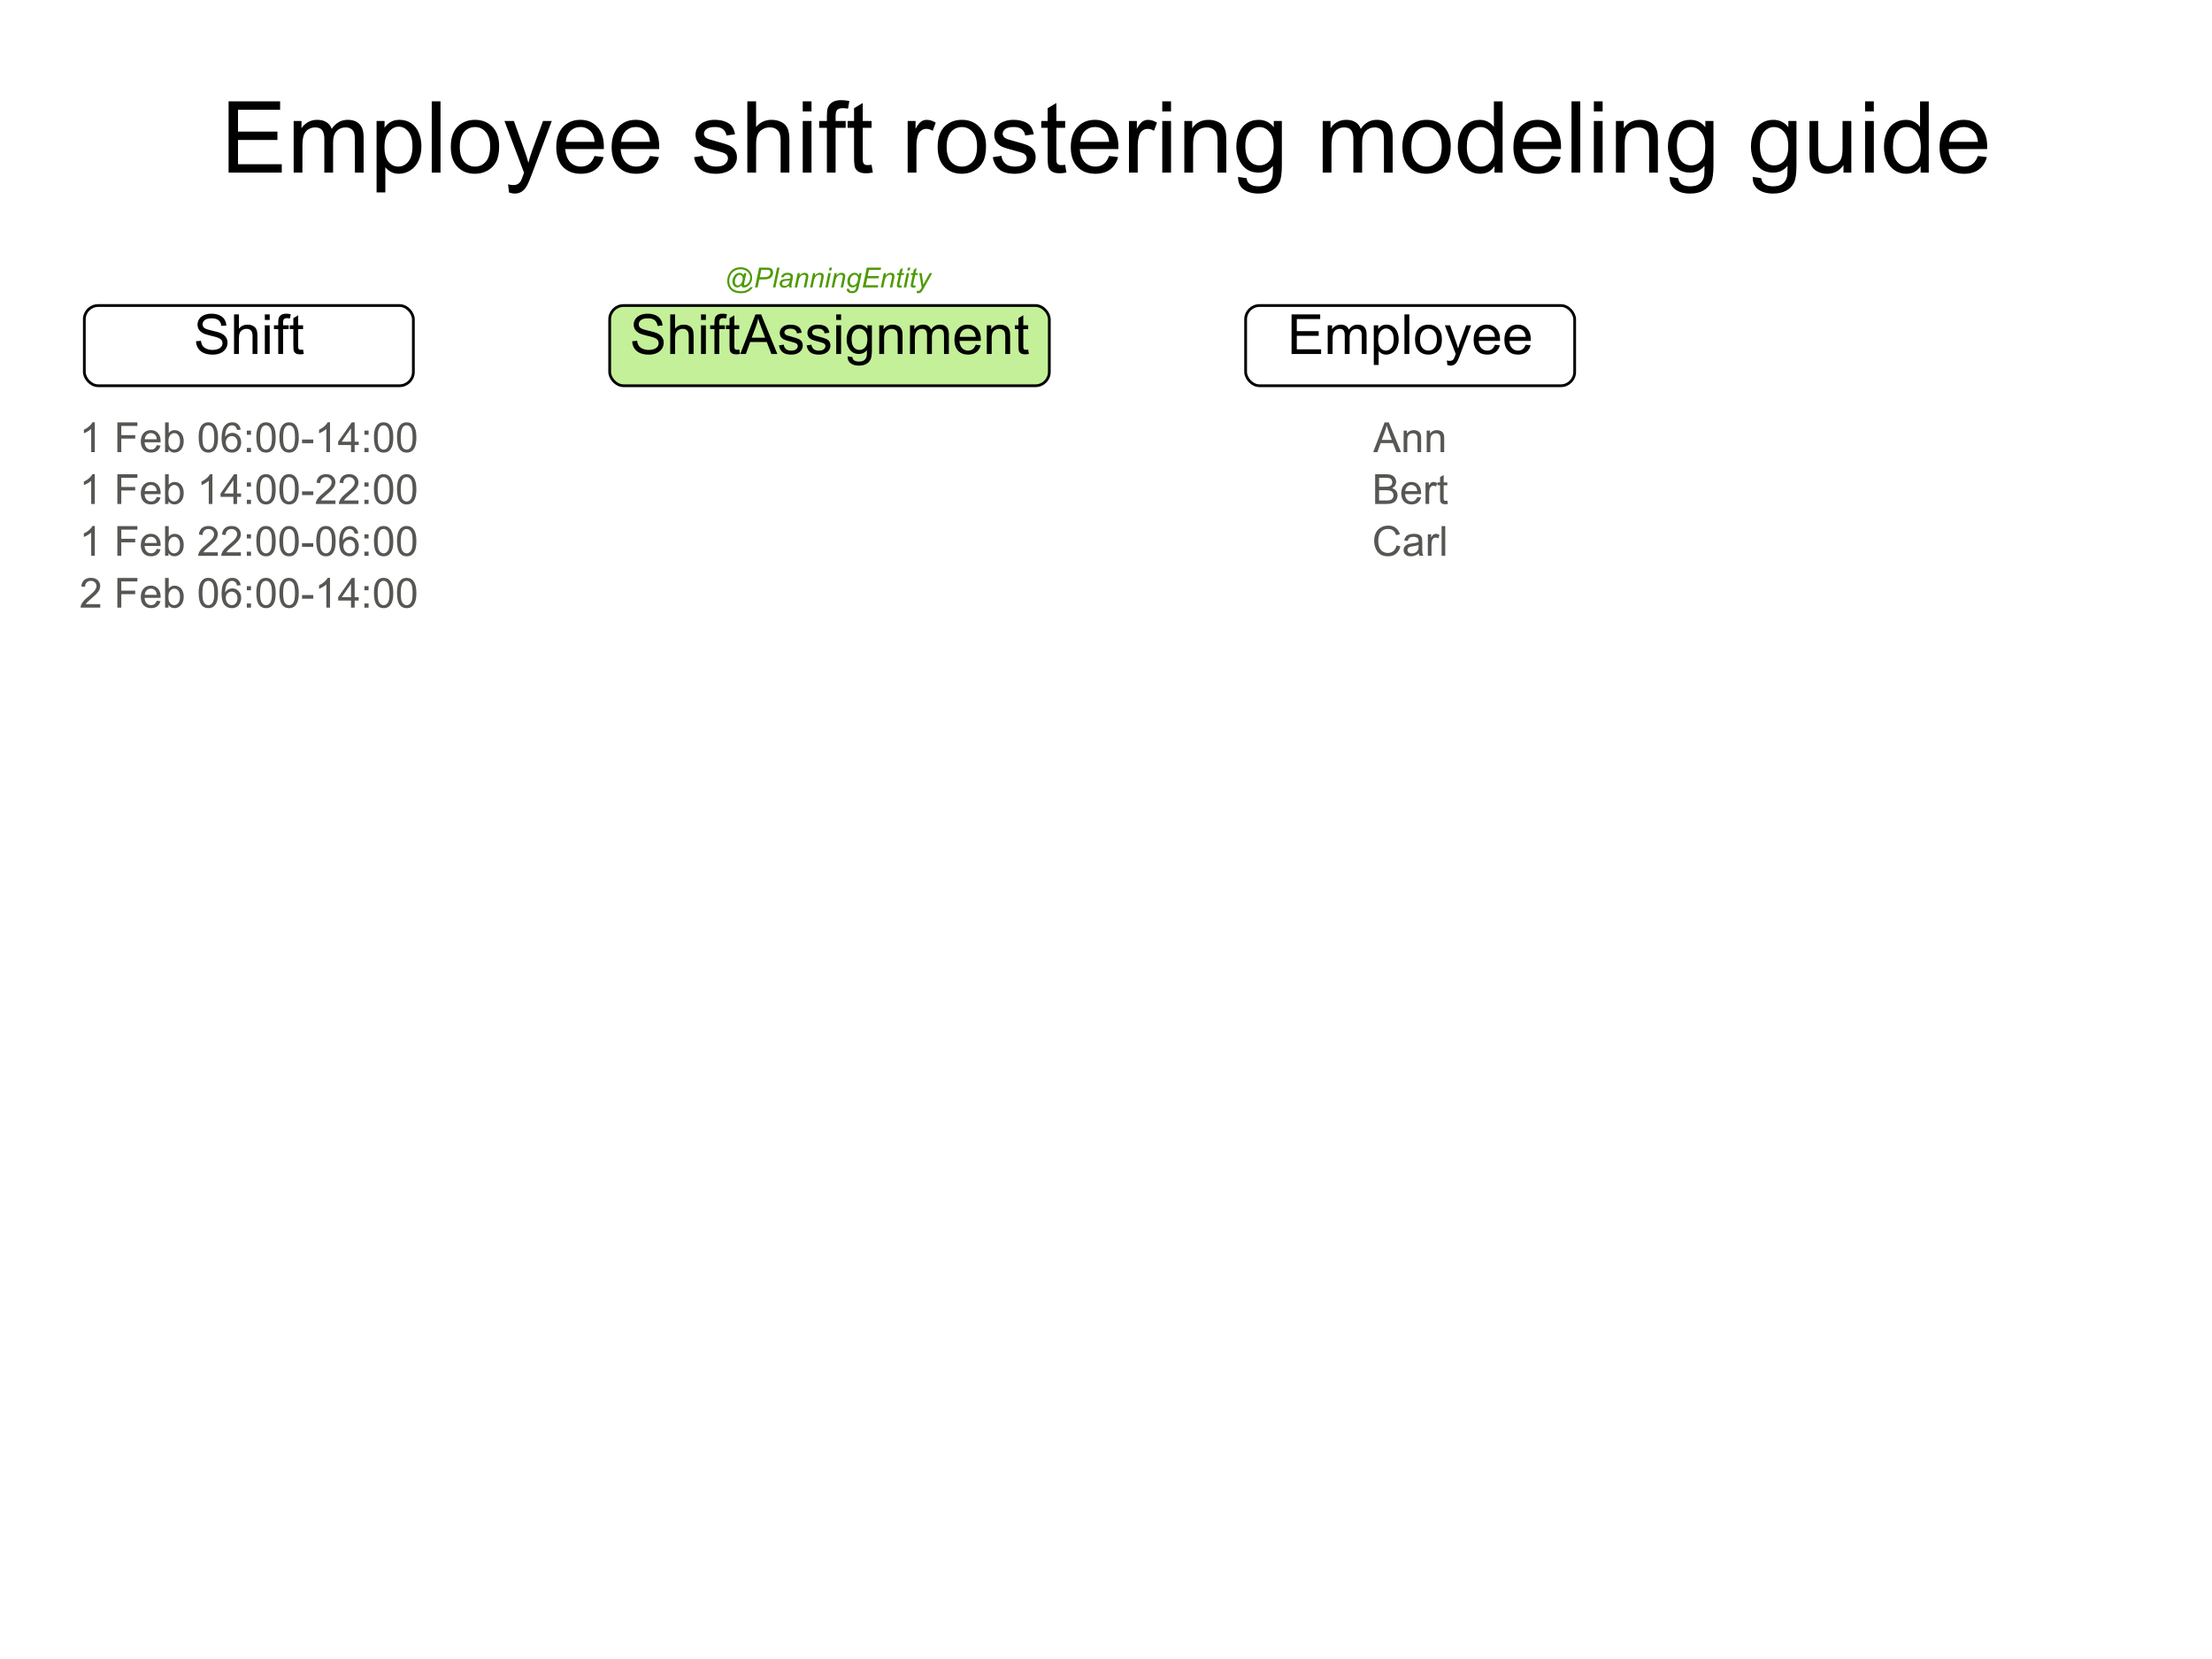 <?xml version="1.0" encoding="UTF-8" standalone="no"?>
<!-- Created with Inkscape (http://www.inkscape.org/) -->

<svg
   width="800"
   height="600"
   id="svg2"
   version="1.1"
   xmlns="http://www.w3.org/2000/svg"
   xmlns:svg="http://www.w3.org/2000/svg"
   xmlns:rdf="http://www.w3.org/1999/02/22-rdf-syntax-ns#"
   xmlns:cc="http://creativecommons.org/ns#"
   xmlns:dc="http://purl.org/dc/elements/1.1/">
  <defs
     id="defs4" />
  <g
     id="layer1"
     transform="translate(0,-452.362)"
     style="display:inline">
    <path
       style="font-size:36px;line-height:1.25;font-family:'Liberation Sans';-inkscape-font-specification:'Liberation Sans, Normal';text-align:center;text-anchor:middle"
       d="m 102.671,252.427 v -25.77 h 18.633 v 3.041 h -15.223 v 7.893 h 14.256 v 3.023 h -14.256 v 8.771 h 15.82 v 3.041 z m 23.537,0 v -18.668 h 2.83 v 2.619 q 0.879,-1.371 2.338,-2.197 1.459,-0.844 3.322,-0.844 2.074,0 3.393,0.861 1.336,0.861 1.881,2.408 2.215,-3.27 5.766,-3.27 2.777,0 4.271,1.547 1.494,1.529 1.494,4.729 v 12.814 h -3.146 v -11.76 q 0,-1.898 -0.316,-2.725 -0.299,-0.844 -1.107,-1.354 -0.809,-0.51 -1.898,-0.51 -1.969,0 -3.27,1.318 -1.301,1.301 -1.301,4.184 v 10.846 h -3.164 v -12.129 q 0,-2.109 -0.773,-3.164 -0.773,-1.055 -2.531,-1.055 -1.336,0 -2.479,0.703 -1.125,0.703 -1.635,2.057 -0.51,1.354 -0.51,3.902 v 9.686 z m 29.988,7.154 v -25.822 h 2.883 v 2.426 q 1.02,-1.424 2.303,-2.127 1.283,-0.721 3.111,-0.721 2.391,0 4.219,1.23 1.828,1.23 2.76,3.48 0.932,2.232 0.932,4.904 0,2.865 -1.037,5.168 -1.02,2.285 -2.988,3.516 -1.951,1.213 -4.113,1.213 -1.582,0 -2.848,-0.668 -1.248,-0.668 -2.057,-1.688 v 9.088 z m 2.865,-16.383 q 0,3.604 1.459,5.326 1.459,1.723 3.533,1.723 2.109,0 3.604,-1.775 1.512,-1.793 1.512,-5.537 0,-3.568 -1.477,-5.344 -1.459,-1.775 -3.498,-1.775 -2.021,0 -3.586,1.898 -1.547,1.881 -1.547,5.484 z m 17.086,9.229 v -25.77 h 3.164 v 25.77 z m 6.891,-9.334 q 0,-5.186 2.883,-7.682 2.408,-2.074 5.871,-2.074 3.85,0 6.293,2.531 2.443,2.514 2.443,6.961 0,3.604 -1.09,5.678 -1.072,2.057 -3.146,3.199 -2.057,1.143 -4.5,1.143 -3.92,0 -6.346,-2.514 -2.408,-2.514 -2.408,-7.242 z m 3.252,0 q 0,3.586 1.564,5.379 1.564,1.775 3.938,1.775 2.355,0 3.92,-1.793 1.564,-1.793 1.564,-5.467 0,-3.463 -1.582,-5.238 -1.564,-1.793 -3.902,-1.793 -2.373,0 -3.938,1.775 -1.564,1.775 -1.564,5.361 z m 17.807,16.523 -0.352,-2.971 q 1.037,0.281 1.811,0.281 1.055,0 1.688,-0.352 0.633,-0.352 1.037,-0.984 0.299,-0.475 0.967,-2.355 0.088,-0.264 0.281,-0.773 l -7.084,-18.703 h 3.41 l 3.885,10.811 q 0.756,2.057 1.354,4.324 0.545,-2.18 1.301,-4.254 l 3.99,-10.881 h 3.164 l -7.102,18.984 q -1.143,3.076 -1.775,4.236 -0.844,1.564 -1.934,2.285 -1.09,0.738 -2.602,0.738 -0.914,0 -2.039,-0.387 z m 30.92,-13.201 3.27,0.404 q -0.773,2.865 -2.865,4.447 -2.092,1.582 -5.344,1.582 -4.096,0 -6.504,-2.514 -2.391,-2.531 -2.391,-7.084 0,-4.711 2.426,-7.312 2.426,-2.602 6.293,-2.602 3.744,0 6.117,2.549 2.373,2.549 2.373,7.172 0,0.281 -0.018,0.844 h -13.922 q 0.176,3.076 1.74,4.711 1.564,1.635 3.902,1.635 1.74,0 2.971,-0.914 1.23,-0.914 1.951,-2.918 z m -10.389,-5.115 h 10.424 q -0.211,-2.355 -1.195,-3.533 -1.512,-1.828 -3.92,-1.828 -2.18,0 -3.674,1.459 -1.477,1.459 -1.635,3.902 z m 30.41,5.115 3.27,0.404 q -0.773,2.865 -2.865,4.447 -2.092,1.582 -5.344,1.582 -4.096,0 -6.504,-2.514 -2.391,-2.531 -2.391,-7.084 0,-4.711 2.426,-7.312 2.426,-2.602 6.293,-2.602 3.744,0 6.117,2.549 2.373,2.549 2.373,7.172 0,0.281 -0.018,0.844 h -13.922 q 0.176,3.076 1.74,4.711 1.564,1.635 3.902,1.635 1.74,0 2.971,-0.914 1.23,-0.914 1.951,-2.918 z m -10.389,-5.115 h 10.424 q -0.211,-2.355 -1.195,-3.533 -1.512,-1.828 -3.92,-1.828 -2.18,0 -3.674,1.459 -1.477,1.459 -1.635,3.902 z m 26.367,5.555 3.129,-0.492 q 0.264,1.881 1.459,2.883 1.213,1.002 3.375,1.002 2.18,0 3.234,-0.879 1.055,-0.896 1.055,-2.092 0,-1.072 -0.932,-1.688 -0.65,-0.422 -3.234,-1.072 -3.48,-0.879 -4.834,-1.512 -1.336,-0.65 -2.039,-1.775 -0.686,-1.143 -0.686,-2.514 0,-1.248 0.562,-2.303 0.58,-1.072 1.564,-1.775 0.738,-0.545 2.004,-0.914 1.283,-0.387 2.742,-0.387 2.197,0 3.85,0.633 1.67,0.633 2.461,1.723 0.791,1.072 1.09,2.883 l -3.094,0.422 q -0.211,-1.441 -1.23,-2.25 -1.002,-0.809 -2.848,-0.809 -2.18,0 -3.111,0.721 -0.932,0.721 -0.932,1.688 0,0.615 0.387,1.107 0.387,0.51 1.213,0.844 0.475,0.176 2.795,0.809 3.357,0.896 4.676,1.477 1.336,0.562 2.092,1.652 0.756,1.09 0.756,2.707 0,1.582 -0.932,2.988 -0.914,1.389 -2.654,2.162 -1.74,0.756 -3.938,0.756 -3.639,0 -5.555,-1.512 -1.898,-1.512 -2.426,-4.482 z m 19.266,5.572 v -25.77 h 3.164 v 9.246 q 2.215,-2.566 5.59,-2.566 2.074,0 3.604,0.826 1.529,0.809 2.18,2.25 0.668,1.441 0.668,4.184 v 11.83 h -3.164 v -11.83 q 0,-2.373 -1.037,-3.445 -1.02,-1.09 -2.9,-1.09 -1.406,0 -2.654,0.738 -1.23,0.721 -1.758,1.969 -0.527,1.248 -0.527,3.445 v 10.213 z m 20.039,-22.131 v -3.639 h 3.164 v 3.639 z m 0,22.131 v -18.668 h 3.164 v 18.668 z m 8.736,0 v -16.207 h -2.795 v -2.461 h 2.795 v -1.986 q 0,-1.881 0.334,-2.795 0.457,-1.23 1.6,-1.986 1.16,-0.773 3.234,-0.773 1.336,0 2.953,0.316 l -0.475,2.76 q -0.984,-0.176 -1.863,-0.176 -1.441,0 -2.039,0.615 -0.598,0.615 -0.598,2.303 v 1.723 h 3.639 v 2.461 h -3.639 v 16.207 z m 16.154,-2.83 0.457,2.795 q -1.336,0.281 -2.391,0.281 -1.723,0 -2.672,-0.545 -0.949,-0.545 -1.336,-1.424 -0.387,-0.896 -0.387,-3.744 v -10.74 h -2.32 v -2.461 h 2.32 v -4.623 l 3.146,-1.898 v 6.521 h 3.182 v 2.461 h -3.182 v 10.916 q 0,1.354 0.158,1.74 0.176,0.387 0.545,0.615 0.387,0.229 1.09,0.229 0.527,0 1.389,-0.123 z m 13.061,2.83 v -18.668 h 2.848 v 2.83 q 1.09,-1.986 2.004,-2.619 0.932,-0.633 2.039,-0.633 1.6,0 3.252,1.02 l -1.09,2.936 q -1.16,-0.686 -2.32,-0.686 -1.037,0 -1.863,0.633 -0.826,0.615 -1.178,1.723 -0.527,1.688 -0.527,3.691 v 9.773 z m 10.846,-9.334 q 0,-5.186 2.883,-7.682 2.408,-2.074 5.871,-2.074 3.85,0 6.293,2.531 2.443,2.514 2.443,6.961 0,3.604 -1.09,5.678 -1.072,2.057 -3.146,3.199 -2.057,1.143 -4.5,1.143 -3.92,0 -6.346,-2.514 -2.408,-2.514 -2.408,-7.242 z m 3.252,0 q 0,3.586 1.564,5.379 1.564,1.775 3.938,1.775 2.355,0 3.92,-1.793 1.564,-1.793 1.564,-5.467 0,-3.463 -1.582,-5.238 -1.564,-1.793 -3.902,-1.793 -2.373,0 -3.938,1.775 -1.564,1.775 -1.564,5.361 z m 16.682,3.762 3.129,-0.492 q 0.264,1.881 1.459,2.883 1.213,1.002 3.375,1.002 2.18,0 3.234,-0.879 1.055,-0.896 1.055,-2.092 0,-1.072 -0.932,-1.688 -0.65,-0.422 -3.234,-1.072 -3.48,-0.879 -4.834,-1.512 -1.336,-0.65 -2.039,-1.775 -0.686,-1.143 -0.686,-2.514 0,-1.248 0.562,-2.303 0.58,-1.072 1.564,-1.775 0.738,-0.545 2.004,-0.914 1.283,-0.387 2.742,-0.387 2.197,0 3.85,0.633 1.67,0.633 2.461,1.723 0.791,1.072 1.09,2.883 l -3.094,0.422 q -0.211,-1.441 -1.23,-2.25 -1.002,-0.809 -2.848,-0.809 -2.18,0 -3.111,0.721 -0.932,0.721 -0.932,1.688 0,0.615 0.387,1.107 0.387,0.51 1.213,0.844 0.475,0.176 2.795,0.809 3.357,0.896 4.676,1.477 1.336,0.562 2.092,1.652 0.756,1.09 0.756,2.707 0,1.582 -0.932,2.988 -0.914,1.389 -2.654,2.162 -1.74,0.756 -3.938,0.756 -3.639,0 -5.555,-1.512 -1.898,-1.512 -2.426,-4.482 z m 26.174,2.742 0.457,2.795 q -1.336,0.281 -2.391,0.281 -1.723,0 -2.672,-0.545 -0.949,-0.545 -1.336,-1.424 -0.387,-0.896 -0.387,-3.744 v -10.74 h -2.32 v -2.461 h 2.32 v -4.623 l 3.146,-1.898 v 6.521 h 3.182 v 2.461 h -3.182 v 10.916 q 0,1.354 0.158,1.74 0.176,0.387 0.545,0.615 0.387,0.229 1.09,0.229 0.527,0 1.389,-0.123 z m 15.873,-3.182 3.27,0.404 q -0.773,2.865 -2.865,4.447 -2.092,1.582 -5.344,1.582 -4.096,0 -6.504,-2.514 -2.391,-2.531 -2.391,-7.084 0,-4.711 2.426,-7.312 2.426,-2.602 6.293,-2.602 3.744,0 6.117,2.549 2.373,2.549 2.373,7.172 0,0.281 -0.018,0.844 h -13.922 q 0.176,3.076 1.74,4.711 1.564,1.635 3.902,1.635 1.74,0 2.971,-0.914 1.23,-0.914 1.951,-2.918 z m -10.389,-5.115 h 10.424 q -0.211,-2.355 -1.195,-3.533 -1.512,-1.828 -3.92,-1.828 -2.18,0 -3.674,1.459 -1.477,1.459 -1.635,3.902 z m 17.596,11.127 v -18.668 h 2.848 v 2.83 q 1.09,-1.986 2.004,-2.619 0.932,-0.633 2.039,-0.633 1.6,0 3.252,1.02 l -1.09,2.936 q -1.16,-0.686 -2.32,-0.686 -1.037,0 -1.863,0.633 -0.826,0.615 -1.178,1.723 -0.527,1.688 -0.527,3.691 v 9.773 z m 12.041,-22.131 v -3.639 h 3.164 v 3.639 z m 0,22.131 v -18.668 h 3.164 v 18.668 z m 7.98,0 v -18.668 h 2.848 v 2.654 q 2.057,-3.076 5.941,-3.076 1.688,0 3.094,0.615 1.424,0.598 2.127,1.582 0.703,0.984 0.984,2.338 0.176,0.879 0.176,3.076 v 11.479 h -3.164 v -11.355 q 0,-1.934 -0.369,-2.883 -0.369,-0.967 -1.318,-1.529 -0.932,-0.58 -2.197,-0.58 -2.021,0 -3.498,1.283 -1.459,1.283 -1.459,4.869 v 10.195 z m 19.441,1.547 3.076,0.457 q 0.193,1.424 1.072,2.074 1.178,0.879 3.217,0.879 2.197,0 3.393,-0.879 1.195,-0.879 1.617,-2.461 0.246,-0.967 0.229,-4.061 -2.074,2.443 -5.168,2.443 -3.85,0 -5.959,-2.777 -2.109,-2.777 -2.109,-6.662 0,-2.672 0.967,-4.922 0.967,-2.268 2.795,-3.498 1.846,-1.23 4.324,-1.23 3.305,0 5.449,2.672 v -2.25 h 2.918 v 16.137 q 0,4.359 -0.896,6.17 -0.879,1.828 -2.812,2.883 -1.916,1.055 -4.729,1.055 -3.34,0 -5.396,-1.512 -2.057,-1.494 -1.986,-4.518 z m 2.619,-11.215 q 0,3.674 1.459,5.361 1.459,1.688 3.656,1.688 2.18,0 3.656,-1.67 1.477,-1.688 1.477,-5.273 0,-3.428 -1.529,-5.168 -1.512,-1.74 -3.656,-1.74 -2.109,0 -3.586,1.723 -1.477,1.705 -1.477,5.08 z m 27.984,9.668 v -18.668 h 2.83 v 2.619 q 0.879,-1.371 2.338,-2.197 1.459,-0.844 3.322,-0.844 2.074,0 3.393,0.861 1.336,0.861 1.881,2.408 2.215,-3.27 5.766,-3.27 2.777,0 4.271,1.547 1.494,1.529 1.494,4.729 v 12.814 h -3.146 v -11.76 q 0,-1.898 -0.316,-2.725 -0.299,-0.844 -1.107,-1.354 -0.809,-0.51 -1.898,-0.51 -1.969,0 -3.27,1.318 -1.301,1.301 -1.301,4.184 v 10.846 h -3.164 v -12.129 q 0,-2.109 -0.773,-3.164 -0.773,-1.055 -2.531,-1.055 -1.336,0 -2.479,0.703 -1.125,0.703 -1.635,2.057 -0.51,1.354 -0.51,3.902 v 9.686 z m 28.811,-9.334 q 0,-5.186 2.883,-7.682 2.408,-2.074 5.871,-2.074 3.85,0 6.293,2.531 2.443,2.514 2.443,6.961 0,3.604 -1.09,5.678 -1.072,2.057 -3.146,3.199 -2.057,1.143 -4.5,1.143 -3.92,0 -6.346,-2.514 -2.408,-2.514 -2.408,-7.242 z m 3.252,0 q 0,3.586 1.564,5.379 1.564,1.775 3.938,1.775 2.355,0 3.92,-1.793 1.564,-1.793 1.564,-5.467 0,-3.463 -1.582,-5.238 -1.564,-1.793 -3.902,-1.793 -2.373,0 -3.938,1.775 -1.564,1.775 -1.564,5.361 z m 30.059,9.334 v -2.355 q -1.775,2.777 -5.221,2.777 -2.232,0 -4.113,-1.23 -1.863,-1.23 -2.9,-3.428 -1.02,-2.215 -1.02,-5.08 0,-2.795 0.932,-5.062 0.932,-2.285 2.795,-3.498 1.863,-1.213 4.166,-1.213 1.688,0 3.006,0.721 1.318,0.703 2.145,1.846 v -9.246 h 3.146 v 25.77 z m -10.002,-9.316 q 0,3.586 1.512,5.361 1.512,1.775 3.568,1.775 2.074,0 3.516,-1.688 1.459,-1.705 1.459,-5.186 0,-3.832 -1.477,-5.625 -1.477,-1.793 -3.639,-1.793 -2.109,0 -3.533,1.723 -1.406,1.723 -1.406,5.432 z m 30.691,3.305 3.27,0.404 q -0.773,2.865 -2.865,4.447 -2.092,1.582 -5.344,1.582 -4.096,0 -6.504,-2.514 -2.391,-2.531 -2.391,-7.084 0,-4.711 2.426,-7.312 2.426,-2.602 6.293,-2.602 3.744,0 6.117,2.549 2.373,2.549 2.373,7.172 0,0.281 -0.018,0.844 h -13.922 q 0.176,3.076 1.74,4.711 1.564,1.635 3.902,1.635 1.74,0 2.971,-0.914 1.23,-0.914 1.951,-2.918 z m -10.389,-5.115 h 10.424 q -0.211,-2.355 -1.195,-3.533 -1.512,-1.828 -3.92,-1.828 -2.18,0 -3.674,1.459 -1.477,1.459 -1.635,3.902 z m 17.561,11.127 v -25.77 h 3.164 v 25.77 z m 8.086,-22.131 v -3.639 h 3.164 v 3.639 z m 0,22.131 v -18.668 h 3.164 v 18.668 z m 7.98,0 v -18.668 h 2.848 v 2.654 q 2.057,-3.076 5.941,-3.076 1.688,0 3.094,0.615 1.424,0.598 2.127,1.582 0.703,0.984 0.984,2.338 0.176,0.879 0.176,3.076 v 11.479 h -3.164 v -11.355 q 0,-1.934 -0.369,-2.883 -0.369,-0.967 -1.318,-1.529 -0.932,-0.58 -2.197,-0.58 -2.021,0 -3.498,1.283 -1.459,1.283 -1.459,4.869 v 10.195 z m 19.441,1.547 3.076,0.457 q 0.193,1.424 1.072,2.074 1.178,0.879 3.217,0.879 2.197,0 3.393,-0.879 1.195,-0.879 1.617,-2.461 0.246,-0.967 0.229,-4.061 -2.074,2.443 -5.168,2.443 -3.85,0 -5.959,-2.777 -2.109,-2.777 -2.109,-6.662 0,-2.672 0.967,-4.922 0.967,-2.268 2.795,-3.498 1.846,-1.23 4.324,-1.23 3.305,0 5.449,2.672 v -2.25 h 2.918 v 16.137 q 0,4.359 -0.896,6.17 -0.879,1.828 -2.812,2.883 -1.916,1.055 -4.729,1.055 -3.34,0 -5.396,-1.512 -2.057,-1.494 -1.986,-4.518 z m 2.619,-11.215 q 0,3.674 1.459,5.361 1.459,1.688 3.656,1.688 2.18,0 3.656,-1.67 1.477,-1.688 1.477,-5.273 0,-3.428 -1.529,-5.168 -1.512,-1.74 -3.656,-1.74 -2.109,0 -3.586,1.723 -1.477,1.705 -1.477,5.08 z m 27.404,11.215 3.076,0.457 q 0.193,1.424 1.072,2.074 1.178,0.879 3.217,0.879 2.197,0 3.393,-0.879 1.195,-0.879 1.617,-2.461 0.246,-0.967 0.229,-4.061 -2.074,2.443 -5.168,2.443 -3.85,0 -5.959,-2.777 -2.109,-2.777 -2.109,-6.662 0,-2.672 0.967,-4.922 0.967,-2.268 2.795,-3.498 1.846,-1.23 4.324,-1.23 3.305,0 5.449,2.672 v -2.25 h 2.918 v 16.137 q 0,4.359 -0.896,6.17 -0.879,1.828 -2.812,2.883 -1.916,1.055 -4.729,1.055 -3.34,0 -5.396,-1.512 -2.057,-1.494 -1.986,-4.518 z m 2.619,-11.215 q 0,3.674 1.459,5.361 1.459,1.688 3.656,1.688 2.18,0 3.656,-1.67 1.477,-1.688 1.477,-5.273 0,-3.428 -1.529,-5.168 -1.512,-1.74 -3.656,-1.74 -2.109,0 -3.586,1.723 -1.477,1.705 -1.477,5.08 z m 30.217,9.668 v -2.742 q -2.18,3.164 -5.924,3.164 -1.652,0 -3.094,-0.633 -1.424,-0.633 -2.127,-1.582 -0.686,-0.967 -0.967,-2.355 -0.193,-0.932 -0.193,-2.953 v -11.566 h 3.164 v 10.354 q 0,2.479 0.193,3.34 0.299,1.248 1.266,1.969 0.967,0.703 2.391,0.703 1.424,0 2.672,-0.721 1.248,-0.738 1.758,-1.986 0.527,-1.266 0.527,-3.656 v -10.002 h 3.164 v 18.668 z m 7.805,-22.131 v -3.639 h 3.164 v 3.639 z m 0,22.131 v -18.668 h 3.164 v 18.668 z m 20.092,0 v -2.355 q -1.775,2.777 -5.221,2.777 -2.232,0 -4.113,-1.23 -1.863,-1.23 -2.9,-3.428 -1.02,-2.215 -1.02,-5.08 0,-2.795 0.932,-5.062 0.932,-2.285 2.795,-3.498 1.863,-1.213 4.166,-1.213 1.688,0 3.006,0.721 1.318,0.703 2.145,1.846 v -9.246 h 3.146 v 25.77 z m -10.002,-9.316 q 0,3.586 1.512,5.361 1.512,1.775 3.568,1.775 2.074,0 3.516,-1.688 1.459,-1.705 1.459,-5.186 0,-3.832 -1.477,-5.625 -1.477,-1.793 -3.639,-1.793 -2.109,0 -3.533,1.723 -1.406,1.723 -1.406,5.432 z m 30.691,3.305 3.27,0.404 q -0.773,2.865 -2.865,4.447 -2.092,1.582 -5.344,1.582 -4.096,0 -6.504,-2.514 -2.391,-2.531 -2.391,-7.084 0,-4.711 2.426,-7.312 2.426,-2.602 6.293,-2.602 3.744,0 6.117,2.549 2.373,2.549 2.373,7.172 0,0.281 -0.018,0.844 h -13.922 q 0.176,3.076 1.74,4.711 1.564,1.635 3.902,1.635 1.74,0 2.971,-0.914 1.23,-0.914 1.951,-2.918 z m -10.389,-5.115 h 10.424 q -0.211,-2.355 -1.195,-3.533 -1.512,-1.828 -3.92,-1.828 -2.18,0 -3.674,1.459 -1.477,1.459 -1.635,3.902 z"
       id="flowRoot4302"
       transform="translate(-20,262.362)"
       aria-label="Employee shift rostering modeling guide" />
    <g
       id="g3709"
       transform="translate(0,20)" />
    <flowRoot
       xml:space="preserve"
       id="flowRoot4157"
       style="font-style:normal;font-weight:normal;line-height:0.01%;font-family:sans-serif;letter-spacing:0px;word-spacing:0px;fill:#000000;fill-opacity:1;stroke:none"><flowRegion
         id="flowRegion4159"
         style="font-family:sans-serif"><rect
           id="rect4161"
           width="10.955"
           height="72.472"
           x="16.011"
           y="-53.933" /></flowRegion><flowPara
         id="flowPara4163"
         style="font-size:40px;line-height:1.25;font-family:sans-serif"> </flowPara></flowRoot>
    <flowRoot
       xml:space="preserve"
       id="flowRoot4140"
       style="font-style:normal;font-weight:normal;line-height:0.01%;font-family:sans-serif;letter-spacing:0px;word-spacing:0px;fill:#000000;fill-opacity:1;stroke:none;stroke-width:1px;stroke-linecap:butt;stroke-linejoin:miter;stroke-opacity:1"><flowRegion
         id="flowRegion4142"
         style="font-family:sans-serif"><rect
           id="rect4144"
           width="299.396"
           height="103.823"
           x="-49.497"
           y="84.507" /></flowRegion><flowPara
         id="flowPara4146"
         style="font-size:40px;line-height:1.25;font-family:sans-serif"> </flowPara></flowRoot>
    <rect
       ry="5"
       rx="5"
       y="562.863"
       x="220.5"
       height="29"
       width="159"
       id="rect4472"
       style="display:inline;opacity:0.5;fill:#8ae234;stroke:none" />
    <path
       style="font-style:italic;font-size:10px;line-height:1.25;font-family:'Liberation Sans';-inkscape-font-specification:'Arial Italic';text-align:center;text-anchor:middle;fill:#4e9a06"
       d="m 523.628,52.013 q -0.317,0.366 -0.713,0.591 -0.391,0.22 -0.786,0.22 -0.435,0 -0.845,-0.254 -0.41,-0.254 -0.669,-0.781 -0.254,-0.527 -0.254,-1.157 0,-0.776 0.396,-1.553 0.4,-0.781 0.991,-1.172 0.591,-0.391 1.147,-0.391 0.425,0 0.811,0.225 0.386,0.22 0.664,0.674 l 0.166,-0.757 h 0.874 l -0.703,3.276 q -0.146,0.684 -0.146,0.757 0,0.132 0.098,0.229 0.103,0.093 0.244,0.093 0.259,0 0.679,-0.298 0.557,-0.391 0.879,-1.045 0.327,-0.659 0.327,-1.357 0,-0.815 -0.42,-1.523 -0.415,-0.708 -1.245,-1.133 -0.825,-0.425 -1.826,-0.425 -1.143,0 -2.09,0.537 -0.942,0.532 -1.465,1.533 -0.518,0.996 -0.518,2.139 0,1.196 0.518,2.061 0.522,0.864 1.504,1.274 0.986,0.415 2.183,0.415 1.279,0 2.144,-0.43 0.864,-0.43 1.294,-1.045 h 0.884 q -0.249,0.513 -0.854,1.045 -0.605,0.532 -1.44,0.84 -0.835,0.312 -2.012,0.312 -1.084,0 -2.002,-0.278 -0.913,-0.278 -1.558,-0.84 -0.645,-0.557 -0.972,-1.284 -0.41,-0.923 -0.41,-1.992 0,-1.191 0.488,-2.271 0.596,-1.323 1.689,-2.026 1.099,-0.703 2.661,-0.703 1.211,0 2.173,0.498 0.967,0.493 1.523,1.475 0.474,0.845 0.474,1.836 0,1.416 -0.996,2.515 -0.889,0.986 -1.943,0.986 -0.337,0 -0.547,-0.103 -0.205,-0.103 -0.303,-0.293 -0.064,-0.122 -0.093,-0.42 z m -2.363,-1.323 q 0,0.669 0.317,1.04 0.317,0.371 0.728,0.371 0.273,0 0.576,-0.161 0.303,-0.166 0.576,-0.488 0.278,-0.322 0.454,-0.815 0.176,-0.498 0.176,-0.996 0,-0.664 -0.332,-1.03 -0.327,-0.366 -0.801,-0.366 -0.312,0 -0.591,0.161 -0.273,0.156 -0.532,0.508 -0.259,0.352 -0.415,0.854 -0.156,0.503 -0.156,0.923 z m 7.275,2.119 1.499,-7.158 h 2.988 q 0.776,0 1.162,0.181 0.391,0.176 0.645,0.61 0.254,0.43 0.254,0.967 0,0.444 -0.181,0.903 -0.181,0.459 -0.459,0.757 -0.273,0.298 -0.557,0.449 -0.283,0.151 -0.605,0.225 -0.688,0.161 -1.392,0.161 h -1.792 l -0.605,2.905 z m 1.733,-3.716 h 1.577 q 0.918,0 1.348,-0.195 0.43,-0.2 0.688,-0.605 0.259,-0.405 0.259,-0.859 0,-0.352 -0.137,-0.571 -0.137,-0.225 -0.386,-0.327 -0.249,-0.107 -0.957,-0.107 h -1.836 z m 4.771,3.716 1.494,-7.158 h 0.884 l -1.494,7.158 z m 5.786,-0.645 q -0.459,0.396 -0.884,0.581 -0.425,0.181 -0.908,0.181 -0.718,0 -1.157,-0.42 -0.439,-0.425 -0.439,-1.084 0,-0.435 0.195,-0.767 0.2,-0.337 0.527,-0.537 0.327,-0.205 0.801,-0.293 0.298,-0.059 1.128,-0.093 0.835,-0.034 1.196,-0.176 0.103,-0.361 0.103,-0.601 0,-0.308 -0.225,-0.483 -0.308,-0.244 -0.898,-0.244 -0.557,0 -0.913,0.249 -0.352,0.244 -0.513,0.698 l -0.894,-0.078 q 0.273,-0.771 0.864,-1.182 0.596,-0.41 1.499,-0.41 0.962,0 1.523,0.459 0.43,0.342 0.43,0.889 0,0.415 -0.122,0.962 l -0.288,1.289 q -0.137,0.615 -0.137,1.001 0,0.244 0.107,0.703 h -0.894 q -0.073,-0.254 -0.103,-0.645 z m 0.327,-1.982 q -0.186,0.073 -0.4,0.112 -0.21,0.039 -0.708,0.083 -0.771,0.068 -1.089,0.176 -0.317,0.103 -0.479,0.332 -0.161,0.229 -0.161,0.508 0,0.371 0.254,0.61 0.259,0.239 0.732,0.239 0.439,0 0.845,-0.229 0.405,-0.234 0.64,-0.649 0.234,-0.415 0.366,-1.182 z m 1.738,2.627 1.084,-5.186 h 0.801 l -0.19,0.903 q 0.522,-0.532 0.977,-0.776 0.454,-0.244 0.928,-0.244 0.63,0 0.986,0.342 0.361,0.342 0.361,0.913 0,0.288 -0.127,0.908 l -0.659,3.14 h -0.884 l 0.688,-3.286 q 0.103,-0.479 0.103,-0.708 0,-0.259 -0.181,-0.42 -0.176,-0.161 -0.513,-0.161 -0.679,0 -1.211,0.488 -0.527,0.488 -0.776,1.675 l -0.503,2.412 z m 5.562,0 1.084,-5.186 h 0.801 l -0.19,0.903 q 0.522,-0.532 0.977,-0.776 0.454,-0.244 0.928,-0.244 0.63,0 0.986,0.342 0.361,0.342 0.361,0.913 0,0.288 -0.127,0.908 l -0.659,3.14 h -0.884 l 0.688,-3.286 q 0.103,-0.479 0.103,-0.708 0,-0.259 -0.181,-0.42 -0.176,-0.161 -0.513,-0.161 -0.679,0 -1.211,0.488 -0.527,0.488 -0.776,1.675 l -0.503,2.412 z m 6.816,-6.157 0.21,-1.001 h 0.879 l -0.21,1.001 z m -1.289,6.157 1.084,-5.186 h 0.884 l -1.084,5.186 z m 2.256,0 1.084,-5.186 h 0.801 l -0.19,0.903 q 0.522,-0.532 0.977,-0.776 0.454,-0.244 0.928,-0.244 0.63,0 0.986,0.342 0.361,0.342 0.361,0.913 0,0.288 -0.127,0.908 l -0.659,3.14 h -0.884 l 0.688,-3.286 q 0.103,-0.479 0.103,-0.708 0,-0.259 -0.181,-0.42 -0.176,-0.161 -0.513,-0.161 -0.679,0 -1.211,0.488 -0.527,0.488 -0.776,1.675 l -0.503,2.412 z m 5.513,0.469 0.894,0.083 q -0.01,0.303 0.073,0.454 0.083,0.151 0.264,0.234 0.239,0.107 0.62,0.107 0.801,0 1.152,-0.415 0.229,-0.278 0.425,-1.211 l 0.088,-0.42 q -0.688,0.698 -1.465,0.698 -0.786,0 -1.318,-0.576 -0.527,-0.581 -0.527,-1.641 0,-0.874 0.415,-1.606 0.42,-0.732 0.996,-1.104 0.576,-0.376 1.187,-0.376 1.021,0 1.572,0.967 l 0.176,-0.85 h 0.811 l -1.045,5.005 q -0.171,0.825 -0.449,1.284 -0.278,0.464 -0.776,0.718 -0.493,0.254 -1.143,0.254 -0.625,0 -1.079,-0.161 -0.449,-0.161 -0.674,-0.474 -0.22,-0.308 -0.22,-0.708 0,-0.122 0.024,-0.264 z m 1.104,-2.764 q 0,0.532 0.103,0.801 0.146,0.376 0.415,0.576 0.273,0.195 0.605,0.195 0.435,0 0.864,-0.303 0.43,-0.308 0.693,-0.947 0.269,-0.64 0.269,-1.221 0,-0.64 -0.356,-1.016 -0.352,-0.381 -0.874,-0.381 -0.322,0 -0.625,0.176 -0.303,0.171 -0.566,0.527 -0.259,0.352 -0.396,0.845 -0.132,0.493 -0.132,0.747 z m 4.624,2.295 1.499,-7.158 h 5.166 l -0.171,0.815 h -4.209 l -0.469,2.227 h 4.102 l -0.171,0.815 h -4.102 l -0.518,2.49 h 4.507 l -0.171,0.811 z m 6.553,0 1.084,-5.186 h 0.801 l -0.19,0.903 q 0.522,-0.532 0.977,-0.776 0.454,-0.244 0.928,-0.244 0.63,0 0.986,0.342 0.361,0.342 0.361,0.913 0,0.288 -0.127,0.908 l -0.659,3.14 h -0.884 l 0.688,-3.286 q 0.103,-0.479 0.103,-0.708 0,-0.259 -0.181,-0.42 -0.176,-0.161 -0.513,-0.161 -0.679,0 -1.211,0.488 -0.527,0.488 -0.776,1.675 l -0.503,2.412 z m 7.627,-0.718 -0.146,0.723 q -0.317,0.083 -0.615,0.083 -0.527,0 -0.84,-0.259 -0.234,-0.195 -0.234,-0.532 0,-0.171 0.127,-0.786 l 0.63,-3.013 h -0.698 l 0.142,-0.684 h 0.698 l 0.269,-1.274 1.011,-0.61 -0.396,1.885 h 0.869 l -0.146,0.684 h -0.864 l -0.601,2.866 q -0.112,0.547 -0.112,0.654 0,0.156 0.088,0.239 0.093,0.083 0.298,0.083 0.293,0 0.522,-0.059 z m 1.968,-5.439 0.21,-1.001 h 0.879 l -0.21,1.001 z m -1.289,6.157 1.084,-5.186 h 0.884 l -1.084,5.186 z m 4.321,-0.718 -0.146,0.723 q -0.317,0.083 -0.615,0.083 -0.527,0 -0.84,-0.259 -0.234,-0.195 -0.234,-0.532 0,-0.171 0.127,-0.786 l 0.63,-3.013 h -0.698 l 0.142,-0.684 h 0.698 l 0.269,-1.274 1.011,-0.61 -0.396,1.885 h 0.869 l -0.146,0.684 h -0.864 l -0.601,2.866 q -0.112,0.547 -0.112,0.654 0,0.156 0.088,0.239 0.093,0.083 0.298,0.083 0.293,0 0.522,-0.059 z m 0.381,2.72 0.054,-0.83 q 0.273,0.078 0.532,0.078 0.269,0 0.435,-0.122 0.215,-0.161 0.469,-0.605 l 0.283,-0.508 -0.864,-5.2 h 0.869 l 0.391,2.622 q 0.117,0.776 0.2,1.553 l 2.319,-4.175 h 0.923 l -3.306,5.874 q -0.479,0.859 -0.85,1.138 -0.371,0.278 -0.854,0.278 -0.308,0 -0.601,-0.103 z"
       id="flowRoot4592"
       transform="translate(-255.483,503.506)"
       aria-label="@PlanningEntity" />
    <rect
       ry="5"
       rx="5"
       y="562.863"
       x="30.5"
       height="29"
       width="119"
       id="rect4494"
       style="display:inline;fill:none;stroke:#000000;stroke-width:1;stroke-linecap:round;stroke-linejoin:round;stroke-miterlimit:4;stroke-dasharray:none" />
    <path
       style="font-size:20px;line-height:1.25;font-family:'Liberation Sans';-inkscape-font-specification:'Liberation Sans, Normal';text-align:center;text-anchor:middle"
       d="m 380.889,47.193 1.787,-0.156 q 0.127,1.074 0.586,1.768 0.469,0.684 1.445,1.113 0.977,0.42 2.197,0.42 1.084,0 1.914,-0.322 0.83,-0.322 1.23,-0.879 0.41,-0.566 0.41,-1.23 0,-0.674 -0.391,-1.172 -0.391,-0.508 -1.289,-0.85 -0.576,-0.225 -2.549,-0.693 -1.973,-0.479 -2.764,-0.898 -1.025,-0.537 -1.533,-1.328 -0.498,-0.801 -0.498,-1.787 0,-1.084 0.615,-2.021 0.615,-0.947 1.797,-1.436 1.182,-0.488 2.627,-0.488 1.592,0 2.803,0.518 1.221,0.508 1.875,1.504 0.654,0.996 0.703,2.256 l -1.816,0.137 q -0.146,-1.357 -0.996,-2.051 -0.84,-0.693 -2.49,-0.693 -1.719,0 -2.51,0.635 -0.781,0.625 -0.781,1.514 0,0.771 0.557,1.27 0.547,0.498 2.852,1.025 2.314,0.518 3.174,0.908 1.25,0.576 1.846,1.465 0.596,0.879 0.596,2.031 0,1.143 -0.654,2.158 -0.654,1.006 -1.885,1.572 -1.221,0.557 -2.754,0.557 -1.943,0 -3.262,-0.566 -1.309,-0.566 -2.061,-1.699 -0.742,-1.143 -0.781,-2.578 z m 13.76,4.6 V 37.476 h 1.758 v 5.137 q 1.23,-1.426 3.105,-1.426 1.152,0 2.002,0.459 0.85,0.449 1.211,1.25 0.371,0.801 0.371,2.324 v 6.572 h -1.758 v -6.572 q 0,-1.318 -0.576,-1.914 -0.566,-0.605 -1.611,-0.605 -0.781,0 -1.475,0.41 -0.684,0.4 -0.977,1.094 -0.293,0.693 -0.293,1.914 v 5.674 z M 405.781,39.498 v -2.021 h 1.758 v 2.021 z m 0,12.295 V 41.421 h 1.758 v 10.371 z m 4.854,0 v -9.004 h -1.553 v -1.367 h 1.553 v -1.104 q 0,-1.045 0.186,-1.553 0.254,-0.684 0.889,-1.104 0.645,-0.43 1.797,-0.43 0.742,0 1.641,0.176 l -0.264,1.533 q -0.547,-0.098 -1.035,-0.098 -0.801,0 -1.133,0.342 -0.332,0.342 -0.332,1.279 v 0.957 h 2.021 v 1.367 h -2.021 v 9.004 z m 8.975,-1.572 0.254,1.553 q -0.742,0.156 -1.328,0.156 -0.957,0 -1.484,-0.303 -0.527,-0.303 -0.742,-0.791 -0.215,-0.498 -0.215,-2.08 v -5.967 h -1.289 v -1.367 h 1.289 v -2.568 l 1.748,-1.055 v 3.623 h 1.768 v 1.367 h -1.768 v 6.064 q 0,0.752 0.088,0.967 0.098,0.215 0.303,0.342 0.215,0.127 0.605,0.127 0.293,0 0.771,-0.068 z"
       id="flowRoot4496"
       transform="translate(-310,528.586)"
       aria-label="Shift" />
    <rect
       style="display:inline;fill:none;stroke:#000000;stroke-width:1;stroke-linecap:round;stroke-linejoin:round;stroke-miterlimit:4;stroke-dasharray:none"
       id="rect4504"
       width="119"
       height="29"
       x="450.5"
       y="562.863"
       rx="5"
       ry="5" />
    <path
       style="font-size:20px;line-height:1.25;font-family:'Liberation Sans';-inkscape-font-specification:'Liberation Sans, Normal';text-align:center;text-anchor:middle"
       d="M 357.114,51.792 V 37.476 h 10.352 v 1.689 h -8.457 v 4.385 h 7.92 v 1.68 h -7.92 v 4.873 h 8.789 v 1.689 z m 13.076,0 V 41.421 h 1.572 v 1.455 q 0.488,-0.762 1.299,-1.221 0.811,-0.469 1.846,-0.469 1.152,0 1.885,0.479 0.742,0.479 1.045,1.338 1.23,-1.816 3.203,-1.816 1.543,0 2.373,0.859 0.83,0.85 0.83,2.627 v 7.119 h -1.748 v -6.533 q 0,-1.055 -0.176,-1.514 -0.166,-0.469 -0.615,-0.752 -0.449,-0.283 -1.055,-0.283 -1.094,0 -1.816,0.732 -0.723,0.723 -0.723,2.324 v 6.025 h -1.758 v -6.738 q 0,-1.172 -0.43,-1.758 -0.43,-0.586 -1.406,-0.586 -0.742,0 -1.377,0.391 -0.625,0.391 -0.908,1.143 -0.283,0.752 -0.283,2.168 v 5.381 z m 16.66,3.975 V 41.421 h 1.602 v 1.348 q 0.566,-0.791 1.279,-1.182 0.713,-0.4 1.729,-0.4 1.328,0 2.344,0.684 1.016,0.684 1.533,1.934 0.518,1.24 0.518,2.725 0,1.592 -0.576,2.871 -0.566,1.27 -1.66,1.953 -1.084,0.674 -2.285,0.674 -0.879,0 -1.582,-0.371 -0.693,-0.371 -1.143,-0.938 v 5.049 z m 1.592,-9.102 q 0,2.002 0.811,2.959 0.811,0.957 1.963,0.957 1.172,0 2.002,-0.986 0.84,-0.996 0.84,-3.076 0,-1.982 -0.82,-2.969 -0.811,-0.986 -1.943,-0.986 -1.123,0 -1.992,1.055 -0.859,1.045 -0.859,3.047 z m 9.492,5.127 V 37.476 h 1.758 v 14.316 z m 3.828,-5.186 q 0,-2.881 1.602,-4.268 1.338,-1.152 3.262,-1.152 2.139,0 3.496,1.406 1.357,1.396 1.357,3.867 0,2.002 -0.605,3.154 -0.596,1.143 -1.748,1.777 -1.143,0.635 -2.5,0.635 -2.178,0 -3.525,-1.396 -1.338,-1.396 -1.338,-4.023 z m 1.807,0 q 0,1.992 0.869,2.988 0.869,0.986 2.188,0.986 1.309,0 2.178,-0.996 0.869,-0.996 0.869,-3.037 0,-1.924 -0.879,-2.91 -0.869,-0.996 -2.168,-0.996 -1.318,0 -2.188,0.986 -0.869,0.986 -0.869,2.979 z m 9.893,9.18 -0.195,-1.65 q 0.576,0.156 1.006,0.156 0.586,0 0.938,-0.195 0.352,-0.195 0.576,-0.547 0.166,-0.264 0.537,-1.309 0.049,-0.146 0.156,-0.43 l -3.936,-10.391 h 1.895 l 2.158,6.006 q 0.42,1.143 0.752,2.402 0.303,-1.211 0.723,-2.363 l 2.217,-6.045 h 1.758 l -3.945,10.547 q -0.635,1.709 -0.986,2.354 -0.469,0.869 -1.074,1.27 -0.605,0.41 -1.445,0.41 -0.508,0 -1.133,-0.215 z m 17.178,-7.334 1.816,0.225 q -0.43,1.592 -1.592,2.471 -1.162,0.879 -2.969,0.879 -2.275,0 -3.613,-1.396 -1.328,-1.406 -1.328,-3.936 0,-2.617 1.348,-4.062 1.348,-1.445 3.496,-1.445 2.08,0 3.398,1.416 1.318,1.416 1.318,3.984 0,0.156 -0.01,0.469 h -7.734 q 0.098,1.709 0.967,2.617 0.869,0.908 2.168,0.908 0.967,0 1.65,-0.508 0.684,-0.508 1.084,-1.621 z m -5.771,-2.842 h 5.791 q -0.117,-1.309 -0.664,-1.963 -0.84,-1.016 -2.178,-1.016 -1.211,0 -2.041,0.811 -0.82,0.811 -0.908,2.168 z m 16.895,2.842 1.816,0.225 q -0.43,1.592 -1.592,2.471 -1.162,0.879 -2.969,0.879 -2.275,0 -3.613,-1.396 -1.328,-1.406 -1.328,-3.936 0,-2.617 1.348,-4.062 1.348,-1.445 3.496,-1.445 2.08,0 3.398,1.416 1.318,1.416 1.318,3.984 0,0.156 -0.01,0.469 h -7.734 q 0.098,1.709 0.967,2.617 0.869,0.908 2.168,0.908 0.967,0 1.65,-0.508 0.684,-0.508 1.084,-1.621 z m -5.771,-2.842 h 5.791 q -0.117,-1.309 -0.664,-1.963 -0.84,-1.016 -2.178,-1.016 -1.211,0 -2.041,0.811 -0.82,0.811 -0.908,2.168 z"
       id="flowRoot4506"
       transform="translate(110,528.586)"
       aria-label="Employee" />
    <rect
       style="display:inline;fill:none;stroke:#000000;stroke-width:1;stroke-linecap:round;stroke-linejoin:round;stroke-miterlimit:4;stroke-dasharray:none"
       id="rect4514"
       width="159"
       height="29"
       x="220.5"
       y="562.863"
       rx="5"
       ry="5" />
    <path
       style="font-size:20px;line-height:1.25;font-family:'Liberation Sans';-inkscape-font-specification:'Liberation Sans, Normal';text-align:center;text-anchor:middle"
       d="m 348.643,47.193 1.787,-0.156 q 0.127,1.074 0.586,1.768 0.469,0.684 1.445,1.113 0.977,0.42 2.197,0.42 1.084,0 1.914,-0.322 0.83,-0.322 1.23,-0.879 0.41,-0.566 0.41,-1.23 0,-0.674 -0.391,-1.172 -0.391,-0.508 -1.289,-0.85 -0.576,-0.225 -2.549,-0.693 -1.973,-0.479 -2.764,-0.898 -1.025,-0.537 -1.533,-1.328 -0.498,-0.801 -0.498,-1.787 0,-1.084 0.615,-2.021 0.615,-0.947 1.797,-1.436 1.182,-0.488 2.627,-0.488 1.592,0 2.803,0.518 1.221,0.508 1.875,1.504 0.654,0.996 0.703,2.256 l -1.816,0.137 q -0.146,-1.357 -0.996,-2.051 -0.84,-0.693 -2.49,-0.693 -1.719,0 -2.51,0.635 -0.781,0.625 -0.781,1.514 0,0.771 0.557,1.27 0.547,0.498 2.852,1.025 2.314,0.518 3.174,0.908 1.25,0.576 1.846,1.465 0.596,0.879 0.596,2.031 0,1.143 -0.654,2.158 -0.654,1.006 -1.885,1.572 -1.221,0.557 -2.754,0.557 -1.943,0 -3.262,-0.566 -1.309,-0.566 -2.061,-1.699 -0.742,-1.143 -0.781,-2.578 z m 13.76,4.6 V 37.476 h 1.758 v 5.137 q 1.23,-1.426 3.105,-1.426 1.152,0 2.002,0.459 0.85,0.449 1.211,1.25 0.371,0.801 0.371,2.324 v 6.572 h -1.758 v -6.572 q 0,-1.318 -0.576,-1.914 -0.566,-0.605 -1.611,-0.605 -0.781,0 -1.475,0.41 -0.684,0.4 -0.977,1.094 -0.293,0.693 -0.293,1.914 v 5.674 z M 373.535,39.498 v -2.021 h 1.758 v 2.021 z m 0,12.295 V 41.421 h 1.758 v 10.371 z m 4.854,0 v -9.004 h -1.553 v -1.367 h 1.553 v -1.104 q 0,-1.045 0.186,-1.553 0.254,-0.684 0.889,-1.104 0.645,-0.43 1.797,-0.43 0.742,0 1.641,0.176 l -0.264,1.533 q -0.547,-0.098 -1.035,-0.098 -0.801,0 -1.133,0.342 -0.332,0.342 -0.332,1.279 v 0.957 h 2.021 v 1.367 h -2.021 v 9.004 z m 8.975,-1.572 0.254,1.553 q -0.742,0.156 -1.328,0.156 -0.957,0 -1.484,-0.303 -0.527,-0.303 -0.742,-0.791 -0.215,-0.498 -0.215,-2.08 v -5.967 h -1.289 v -1.367 h 1.289 v -2.568 l 1.748,-1.055 v 3.623 h 1.768 v 1.367 h -1.768 v 6.064 q 0,0.752 0.088,0.967 0.098,0.215 0.303,0.342 0.215,0.127 0.605,0.127 0.293,0 0.771,-0.068 z m 0.371,1.572 5.498,-14.316 h 2.041 l 5.859,14.316 h -2.158 l -1.67,-4.336 h -5.986 l -1.572,4.336 z m 4.131,-5.879 h 4.854 l -1.494,-3.965 q -0.684,-1.807 -1.016,-2.969 -0.273,1.377 -0.771,2.734 z m 9.854,2.783 1.738,-0.273 q 0.146,1.045 0.811,1.602 0.674,0.557 1.875,0.557 1.211,0 1.797,-0.488 0.586,-0.498 0.586,-1.162 0,-0.596 -0.518,-0.938 -0.361,-0.234 -1.797,-0.596 -1.934,-0.488 -2.686,-0.84 -0.742,-0.361 -1.133,-0.986 -0.381,-0.635 -0.381,-1.396 0,-0.693 0.312,-1.279 0.322,-0.596 0.869,-0.986 0.41,-0.303 1.113,-0.508 0.713,-0.215 1.523,-0.215 1.221,0 2.139,0.352 0.928,0.352 1.367,0.957 0.439,0.596 0.605,1.602 l -1.719,0.234 q -0.117,-0.801 -0.684,-1.25 -0.557,-0.449 -1.582,-0.449 -1.211,0 -1.729,0.4 -0.518,0.4 -0.518,0.938 0,0.342 0.215,0.615 0.215,0.283 0.674,0.469 0.264,0.098 1.553,0.449 1.865,0.498 2.598,0.82 0.742,0.312 1.162,0.918 0.42,0.605 0.42,1.504 0,0.879 -0.518,1.66 -0.508,0.771 -1.475,1.201 -0.967,0.42 -2.188,0.42 -2.021,0 -3.086,-0.84 -1.055,-0.84 -1.348,-2.49 z m 10,0 1.738,-0.273 q 0.146,1.045 0.811,1.602 0.674,0.557 1.875,0.557 1.211,0 1.797,-0.488 0.586,-0.498 0.586,-1.162 0,-0.596 -0.518,-0.938 -0.361,-0.234 -1.797,-0.596 -1.934,-0.488 -2.686,-0.84 -0.742,-0.361 -1.133,-0.986 -0.381,-0.635 -0.381,-1.396 0,-0.693 0.312,-1.279 0.322,-0.596 0.869,-0.986 0.41,-0.303 1.113,-0.508 0.713,-0.215 1.523,-0.215 1.221,0 2.139,0.352 0.928,0.352 1.367,0.957 0.439,0.596 0.605,1.602 l -1.719,0.234 q -0.117,-0.801 -0.684,-1.25 -0.557,-0.449 -1.582,-0.449 -1.211,0 -1.729,0.4 -0.518,0.4 -0.518,0.938 0,0.342 0.215,0.615 0.215,0.283 0.674,0.469 0.264,0.098 1.553,0.449 1.865,0.498 2.598,0.82 0.742,0.312 1.162,0.918 0.42,0.605 0.42,1.504 0,0.879 -0.518,1.66 -0.508,0.771 -1.475,1.201 -0.967,0.42 -2.188,0.42 -2.021,0 -3.086,-0.84 -1.055,-0.84 -1.348,-2.49 z m 10.713,-9.199 v -2.021 h 1.758 v 2.021 z m 0,12.295 V 41.421 h 1.758 v 10.371 z m 4.111,0.859 1.709,0.254 q 0.107,0.791 0.596,1.152 0.654,0.488 1.787,0.488 1.221,0 1.885,-0.488 0.664,-0.488 0.898,-1.367 0.137,-0.537 0.127,-2.256 -1.152,1.357 -2.871,1.357 -2.139,0 -3.311,-1.543 -1.172,-1.543 -1.172,-3.701 0,-1.484 0.537,-2.734 0.537,-1.26 1.553,-1.943 1.025,-0.684 2.402,-0.684 1.836,0 3.027,1.484 v -1.25 h 1.621 v 8.965 q 0,2.422 -0.498,3.428 -0.488,1.016 -1.562,1.602 -1.064,0.586 -2.627,0.586 -1.855,0 -2.998,-0.84 -1.143,-0.83 -1.104,-2.51 z m 1.455,-6.23 q 0,2.041 0.811,2.979 0.811,0.938 2.031,0.938 1.211,0 2.031,-0.928 0.82,-0.938 0.82,-2.93 0,-1.904 -0.85,-2.871 -0.84,-0.967 -2.031,-0.967 -1.172,0 -1.992,0.957 -0.82,0.947 -0.82,2.822 z m 9.99,5.371 V 41.421 h 1.582 v 1.475 q 1.143,-1.709 3.301,-1.709 0.938,0 1.719,0.342 0.791,0.332 1.182,0.879 0.391,0.547 0.547,1.299 0.098,0.488 0.098,1.709 v 6.377 h -1.758 v -6.309 q 0,-1.074 -0.205,-1.602 -0.205,-0.537 -0.732,-0.85 -0.518,-0.322 -1.221,-0.322 -1.123,0 -1.943,0.713 -0.811,0.713 -0.811,2.705 v 5.664 z m 11.123,0 V 41.421 h 1.572 v 1.455 q 0.488,-0.762 1.299,-1.221 0.811,-0.469 1.846,-0.469 1.152,0 1.885,0.479 0.742,0.479 1.045,1.338 1.23,-1.816 3.203,-1.816 1.543,0 2.373,0.859 0.83,0.85 0.83,2.627 v 7.119 h -1.748 v -6.533 q 0,-1.055 -0.176,-1.514 -0.166,-0.469 -0.615,-0.752 -0.449,-0.283 -1.055,-0.283 -1.094,0 -1.816,0.732 -0.723,0.723 -0.723,2.324 v 6.025 h -1.758 v -6.738 q 0,-1.172 -0.43,-1.758 -0.43,-0.586 -1.406,-0.586 -0.742,0 -1.377,0.391 -0.625,0.391 -0.908,1.143 -0.283,0.752 -0.283,2.168 v 5.381 z m 23.76,-3.34 1.816,0.225 q -0.43,1.592 -1.592,2.471 -1.162,0.879 -2.969,0.879 -2.275,0 -3.613,-1.396 -1.328,-1.406 -1.328,-3.936 0,-2.617 1.348,-4.062 1.348,-1.445 3.496,-1.445 2.08,0 3.398,1.416 1.318,1.416 1.318,3.984 0,0.156 -0.01,0.469 h -7.734 q 0.098,1.709 0.967,2.617 0.869,0.908 2.168,0.908 0.967,0 1.65,-0.508 0.684,-0.508 1.084,-1.621 z m -5.771,-2.842 h 5.791 q -0.117,-1.309 -0.664,-1.963 -0.84,-1.016 -2.178,-1.016 -1.211,0 -2.041,0.811 -0.82,0.811 -0.908,2.168 z m 9.795,6.182 V 41.421 h 1.582 v 1.475 q 1.143,-1.709 3.301,-1.709 0.938,0 1.719,0.342 0.791,0.332 1.182,0.879 0.391,0.547 0.547,1.299 0.098,0.488 0.098,1.709 v 6.377 h -1.758 v -6.309 q 0,-1.074 -0.205,-1.602 -0.205,-0.537 -0.732,-0.85 -0.518,-0.322 -1.221,-0.322 -1.123,0 -1.943,0.713 -0.811,0.713 -0.811,2.705 v 5.664 z m 14.961,-1.572 0.254,1.553 q -0.742,0.156 -1.328,0.156 -0.957,0 -1.484,-0.303 -0.527,-0.303 -0.742,-0.791 -0.215,-0.498 -0.215,-2.08 v -5.967 h -1.289 v -1.367 h 1.289 v -2.568 l 1.748,-1.055 v 3.623 h 1.768 v 1.367 h -1.768 v 6.064 q 0,0.752 0.088,0.967 0.098,0.215 0.303,0.342 0.215,0.127 0.605,0.127 0.293,0 0.771,-0.068 z"
       id="flowRoot4516"
       transform="translate(-120,528.586)"
       aria-label="ShiftAssignment" />
    <g
       id="flowRoot4544"
       style="line-height:0.01%;font-family:'Liberation Sans';-inkscape-font-specification:'Liberation Sans, Normal';text-align:center;text-anchor:middle;fill:#555753"
       transform="translate(-310,568.586)"
       aria-label="1 Feb 06:00-14:00&#10;1 Feb 14:00-22:00&#10;1 Feb 22:00-06:00&#10;2 Feb 06:00-14:00">
      <path
         style="font-size:15px;line-height:1.25"
         d="m 344.292,47.289 h -1.318 v -8.401 q -0.476,0.454 -1.252,0.908 -0.769,0.454 -1.384,0.681 v -1.274 q 1.106,-0.52 1.934,-1.26 0.828,-0.74 1.172,-1.436 h 0.85 z m 8.152,0 V 36.551 h 7.244 v 1.267 h -5.823 v 3.325 h 5.039 v 1.267 h -5.039 v 4.878 z m 14.246,-2.505 1.362,0.168 q -0.322,1.194 -1.194,1.853 -0.872,0.659 -2.227,0.659 -1.707,0 -2.71,-1.047 -0.996,-1.055 -0.996,-2.952 0,-1.963 1.011,-3.047 1.011,-1.084 2.622,-1.084 1.56,0 2.549,1.062 0.989,1.062 0.989,2.988 0,0.117 -0.007,0.352 h -5.801 q 0.073,1.282 0.725,1.963 0.652,0.681 1.626,0.681 0.725,0 1.238,-0.381 0.513,-0.381 0.813,-1.216 z m -4.329,-2.131 h 4.343 q -0.088,-0.981 -0.498,-1.472 -0.63,-0.762 -1.633,-0.762 -0.908,0 -1.531,0.608 -0.615,0.608 -0.681,1.626 z m 8.562,4.636 h -1.223 V 36.551 h 1.318 v 3.831 q 0.835,-1.047 2.131,-1.047 0.718,0 1.355,0.293 0.645,0.286 1.055,0.813 0.417,0.52 0.652,1.26 0.234,0.74 0.234,1.582 0,2 -0.989,3.091 -0.989,1.091 -2.373,1.091 -1.377,0 -2.161,-1.15 z m -0.015,-3.948 q 0,1.399 0.381,2.021 0.623,1.018 1.685,1.018 0.864,0 1.494,-0.747 0.63,-0.754 0.63,-2.241 0,-1.523 -0.608,-2.249 -0.601,-0.725 -1.458,-0.725 -0.864,0 -1.494,0.754 -0.63,0.747 -0.63,2.168 z m 10.942,-1.348 q 0,-1.904 0.388,-3.062 0.396,-1.165 1.165,-1.794 0.776,-0.63 1.948,-0.63 0.864,0 1.516,0.352 0.652,0.344 1.077,1.003 0.425,0.652 0.666,1.597 0.242,0.938 0.242,2.534 0,1.89 -0.388,3.054 -0.388,1.157 -1.165,1.794 -0.769,0.63 -1.948,0.63 -1.553,0 -2.439,-1.113 -1.062,-1.34 -1.062,-4.365 z m 1.355,0 q 0,2.644 0.615,3.523 0.623,0.872 1.531,0.872 0.908,0 1.523,-0.879 0.623,-0.879 0.623,-3.516 0,-2.651 -0.623,-3.523 -0.615,-0.872 -1.538,-0.872 -0.908,0 -1.45,0.769 -0.681,0.981 -0.681,3.625 z m 13.828,-2.812 -1.311,0.103 q -0.176,-0.776 -0.498,-1.128 -0.535,-0.564 -1.318,-0.564 -0.63,0 -1.106,0.352 -0.623,0.454 -0.981,1.326 -0.359,0.872 -0.374,2.483 0.476,-0.725 1.165,-1.077 0.688,-0.352 1.443,-0.352 1.318,0 2.241,0.974 0.93,0.967 0.93,2.505 0,1.011 -0.439,1.882 -0.432,0.864 -1.194,1.326 -0.762,0.461 -1.729,0.461 -1.648,0 -2.688,-1.208 -1.04,-1.216 -1.04,-3.999 0,-3.113 1.15,-4.526 1.003,-1.23 2.703,-1.23 1.267,0 2.073,0.71 0.813,0.71 0.974,1.963 z m -5.383,4.629 q 0,0.681 0.286,1.304 0.293,0.623 0.813,0.952 0.52,0.322 1.091,0.322 0.835,0 1.436,-0.674 0.601,-0.674 0.601,-1.831 0,-1.113 -0.593,-1.75 -0.593,-0.645 -1.494,-0.645 -0.894,0 -1.516,0.645 -0.623,0.637 -0.623,1.677 z m 7.617,-2.798 V 39.51 h 1.501 v 1.501 z m 0,6.277 v -1.501 h 1.501 v 1.501 z m 3.435,-5.295 q 0,-1.904 0.388,-3.062 0.396,-1.165 1.165,-1.794 0.776,-0.63 1.948,-0.63 0.864,0 1.516,0.352 0.652,0.344 1.077,1.003 0.425,0.652 0.666,1.597 0.242,0.938 0.242,2.534 0,1.89 -0.388,3.054 -0.388,1.157 -1.165,1.794 -0.769,0.63 -1.948,0.63 -1.553,0 -2.439,-1.113 -1.062,-1.34 -1.062,-4.365 z m 1.355,0 q 0,2.644 0.615,3.523 0.623,0.872 1.531,0.872 0.908,0 1.523,-0.879 0.623,-0.879 0.623,-3.516 0,-2.651 -0.623,-3.523 -0.615,-0.872 -1.538,-0.872 -0.908,0 -1.45,0.769 -0.681,0.981 -0.681,3.625 z m 6.987,0 q 0,-1.904 0.388,-3.062 0.396,-1.165 1.165,-1.794 0.776,-0.63 1.948,-0.63 0.864,0 1.516,0.352 0.652,0.344 1.077,1.003 0.425,0.652 0.667,1.597 0.242,0.938 0.242,2.534 0,1.89 -0.388,3.054 -0.388,1.157 -1.165,1.794 -0.769,0.63 -1.948,0.63 -1.553,0 -2.439,-1.113 -1.062,-1.34 -1.062,-4.365 z m 1.355,0 q 0,2.644 0.615,3.523 0.623,0.872 1.531,0.872 0.908,0 1.523,-0.879 0.623,-0.879 0.623,-3.516 0,-2.651 -0.623,-3.523 -0.615,-0.872 -1.538,-0.872 -0.908,0 -1.45,0.769 -0.681,0.981 -0.681,3.625 z m 6.841,2.073 V 42.74 h 4.05 v 1.326 z m 10.107,3.223 h -1.318 v -8.401 q -0.476,0.454 -1.252,0.908 -0.769,0.454 -1.384,0.681 v -1.274 q 1.106,-0.52 1.934,-1.26 0.828,-0.74 1.172,-1.436 h 0.85 z m 7.603,0 v -2.571 h -4.658 v -1.208 l 4.9,-6.958 h 1.077 v 6.958 h 1.45 v 1.208 h -1.45 v 2.571 z m 0,-3.779 v -4.841 l -3.362,4.841 z m 4.849,-2.498 V 39.51 h 1.501 v 1.501 z m 0,6.277 v -1.501 h 1.501 v 1.501 z m 3.435,-5.295 q 0,-1.904 0.388,-3.062 0.396,-1.165 1.165,-1.794 0.776,-0.63 1.948,-0.63 0.864,0 1.516,0.352 0.652,0.344 1.077,1.003 0.425,0.652 0.667,1.597 0.242,0.938 0.242,2.534 0,1.89 -0.388,3.054 -0.388,1.157 -1.165,1.794 -0.769,0.63 -1.948,0.63 -1.553,0 -2.439,-1.113 -1.062,-1.34 -1.062,-4.365 z m 1.355,0 q 0,2.644 0.615,3.523 0.623,0.872 1.531,0.872 0.908,0 1.523,-0.879 0.623,-0.879 0.623,-3.516 0,-2.651 -0.623,-3.523 -0.615,-0.872 -1.538,-0.872 -0.908,0 -1.45,0.769 -0.681,0.981 -0.681,3.625 z m 6.987,0 q 0,-1.904 0.388,-3.062 0.396,-1.165 1.165,-1.794 0.776,-0.63 1.948,-0.63 0.864,0 1.516,0.352 0.652,0.344 1.077,1.003 0.425,0.652 0.666,1.597 0.242,0.938 0.242,2.534 0,1.89 -0.388,3.054 -0.388,1.157 -1.165,1.794 -0.769,0.63 -1.948,0.63 -1.553,0 -2.439,-1.113 -1.062,-1.34 -1.062,-4.365 z m 1.355,0 q 0,2.644 0.615,3.523 0.623,0.872 1.531,0.872 0.908,0 1.523,-0.879 0.623,-0.879 0.623,-3.516 0,-2.651 -0.623,-3.523 -0.615,-0.872 -1.538,-0.872 -0.908,0 -1.45,0.769 -0.681,0.981 -0.681,3.625 z"
         id="path1" />
      <path
         style="font-size:15px;line-height:1.25"
         d="m 344.292,66.039 h -1.318 v -8.401 q -0.476,0.454 -1.252,0.908 -0.769,0.454 -1.384,0.681 v -1.274 q 1.106,-0.52 1.934,-1.26 0.828,-0.74 1.172,-1.436 h 0.85 z m 8.152,0 V 55.301 h 7.244 v 1.267 h -5.823 v 3.325 h 5.039 v 1.267 h -5.039 v 4.878 z m 14.246,-2.505 1.362,0.168 q -0.322,1.194 -1.194,1.853 -0.872,0.659 -2.227,0.659 -1.707,0 -2.71,-1.047 -0.996,-1.055 -0.996,-2.952 0,-1.963 1.011,-3.047 1.011,-1.084 2.622,-1.084 1.56,0 2.549,1.062 0.989,1.062 0.989,2.988 0,0.117 -0.007,0.352 h -5.801 q 0.073,1.282 0.725,1.963 0.652,0.681 1.626,0.681 0.725,0 1.238,-0.381 0.513,-0.381 0.813,-1.216 z m -4.329,-2.131 h 4.343 q -0.088,-0.981 -0.498,-1.472 -0.63,-0.762 -1.633,-0.762 -0.908,0 -1.531,0.608 -0.615,0.608 -0.681,1.626 z m 8.562,4.636 h -1.223 V 55.301 h 1.318 v 3.831 q 0.835,-1.047 2.131,-1.047 0.718,0 1.355,0.293 0.645,0.286 1.055,0.813 0.417,0.52 0.652,1.26 0.234,0.74 0.234,1.582 0,2 -0.989,3.091 -0.989,1.091 -2.373,1.091 -1.377,0 -2.161,-1.15 z m -0.015,-3.948 q 0,1.399 0.381,2.021 0.623,1.018 1.685,1.018 0.864,0 1.494,-0.747 0.63,-0.754 0.63,-2.241 0,-1.523 -0.608,-2.249 -0.601,-0.725 -1.458,-0.725 -0.864,0 -1.494,0.754 -0.63,0.747 -0.63,2.168 z m 15.908,3.948 h -1.318 v -8.401 q -0.476,0.454 -1.252,0.908 -0.769,0.454 -1.384,0.681 v -1.274 q 1.106,-0.52 1.934,-1.26 0.828,-0.74 1.172,-1.436 h 0.85 z m 7.603,0 v -2.571 h -4.658 v -1.208 l 4.9,-6.958 h 1.077 v 6.958 h 1.45 v 1.208 h -1.45 v 2.571 z m 0,-3.779 v -4.841 l -3.362,4.841 z m 4.849,-2.498 V 58.26 h 1.501 v 1.501 z m 0,6.277 v -1.501 h 1.501 v 1.501 z m 3.435,-5.295 q 0,-1.904 0.388,-3.062 0.396,-1.165 1.165,-1.794 0.776,-0.63 1.948,-0.63 0.864,0 1.516,0.352 0.652,0.344 1.077,1.003 0.425,0.652 0.666,1.597 0.242,0.938 0.242,2.534 0,1.89 -0.388,3.054 -0.388,1.157 -1.165,1.794 -0.769,0.63 -1.948,0.63 -1.553,0 -2.439,-1.113 -1.062,-1.34 -1.062,-4.365 z m 1.355,0 q 0,2.644 0.615,3.523 0.623,0.872 1.531,0.872 0.908,0 1.523,-0.879 0.623,-0.879 0.623,-3.516 0,-2.651 -0.623,-3.523 -0.615,-0.872 -1.538,-0.872 -0.908,0 -1.45,0.769 -0.681,0.981 -0.681,3.625 z m 6.987,0 q 0,-1.904 0.388,-3.062 0.396,-1.165 1.165,-1.794 0.776,-0.63 1.948,-0.63 0.864,0 1.516,0.352 0.652,0.344 1.077,1.003 0.425,0.652 0.667,1.597 0.242,0.938 0.242,2.534 0,1.89 -0.388,3.054 -0.388,1.157 -1.165,1.794 -0.769,0.63 -1.948,0.63 -1.553,0 -2.439,-1.113 -1.062,-1.34 -1.062,-4.365 z m 1.355,0 q 0,2.644 0.615,3.523 0.623,0.872 1.531,0.872 0.908,0 1.523,-0.879 0.623,-0.879 0.623,-3.516 0,-2.651 -0.623,-3.523 -0.615,-0.872 -1.538,-0.872 -0.908,0 -1.45,0.769 -0.681,0.981 -0.681,3.625 z m 6.841,2.073 V 61.49 h 4.05 v 1.326 z m 12.07,1.956 v 1.267 h -7.097 q -0.015,-0.476 0.154,-0.916 0.271,-0.725 0.864,-1.428 0.601,-0.703 1.729,-1.626 1.75,-1.436 2.366,-2.271 0.615,-0.842 0.615,-1.589 0,-0.784 -0.564,-1.318 -0.557,-0.542 -1.458,-0.542 -0.952,0 -1.523,0.571 -0.571,0.571 -0.579,1.582 l -1.355,-0.139 q 0.139,-1.516 1.047,-2.307 0.908,-0.798 2.439,-0.798 1.545,0 2.446,0.857 0.901,0.857 0.901,2.124 0,0.645 -0.264,1.267 -0.264,0.623 -0.879,1.311 -0.608,0.688 -2.029,1.89 -1.187,0.996 -1.523,1.355 -0.337,0.352 -0.557,0.71 z m 8.342,0 v 1.267 h -7.097 q -0.015,-0.476 0.154,-0.916 0.271,-0.725 0.864,-1.428 0.601,-0.703 1.729,-1.626 1.75,-1.436 2.366,-2.271 0.615,-0.842 0.615,-1.589 0,-0.784 -0.564,-1.318 -0.557,-0.542 -1.458,-0.542 -0.952,0 -1.523,0.571 -0.571,0.571 -0.579,1.582 l -1.355,-0.139 q 0.139,-1.516 1.047,-2.307 0.908,-0.798 2.439,-0.798 1.545,0 2.446,0.857 0.901,0.857 0.901,2.124 0,0.645 -0.264,1.267 -0.264,0.623 -0.879,1.311 -0.608,0.688 -2.029,1.89 -1.187,0.996 -1.523,1.355 -0.337,0.352 -0.557,0.71 z m 2.146,-5.01 V 58.26 h 1.501 v 1.501 z m 0,6.277 v -1.501 h 1.501 v 1.501 z m 3.435,-5.295 q 0,-1.904 0.388,-3.062 0.396,-1.165 1.165,-1.794 0.776,-0.63 1.948,-0.63 0.864,0 1.516,0.352 0.652,0.344 1.077,1.003 0.425,0.652 0.667,1.597 0.242,0.938 0.242,2.534 0,1.89 -0.388,3.054 -0.388,1.157 -1.165,1.794 -0.769,0.63 -1.948,0.63 -1.553,0 -2.439,-1.113 -1.062,-1.34 -1.062,-4.365 z m 1.355,0 q 0,2.644 0.615,3.523 0.623,0.872 1.531,0.872 0.908,0 1.523,-0.879 0.623,-0.879 0.623,-3.516 0,-2.651 -0.623,-3.523 -0.615,-0.872 -1.538,-0.872 -0.908,0 -1.45,0.769 -0.681,0.981 -0.681,3.625 z m 6.987,0 q 0,-1.904 0.388,-3.062 0.396,-1.165 1.165,-1.794 0.776,-0.63 1.948,-0.63 0.864,0 1.516,0.352 0.652,0.344 1.077,1.003 0.425,0.652 0.666,1.597 0.242,0.938 0.242,2.534 0,1.89 -0.388,3.054 -0.388,1.157 -1.165,1.794 -0.769,0.63 -1.948,0.63 -1.553,0 -2.439,-1.113 -1.062,-1.34 -1.062,-4.365 z m 1.355,0 q 0,2.644 0.615,3.523 0.623,0.872 1.531,0.872 0.908,0 1.523,-0.879 0.623,-0.879 0.623,-3.516 0,-2.651 -0.623,-3.523 -0.615,-0.872 -1.538,-0.872 -0.908,0 -1.45,0.769 -0.681,0.981 -0.681,3.625 z"
         id="path2" />
      <path
         style="font-size:15px;line-height:1.25"
         d="m 344.292,84.789 h -1.318 v -8.401 q -0.476,0.454 -1.252,0.908 -0.769,0.454 -1.384,0.681 v -1.274 q 1.106,-0.52 1.934,-1.26 0.828,-0.74 1.172,-1.436 h 0.85 z m 8.152,0 V 74.051 h 7.244 v 1.267 h -5.823 v 3.325 h 5.039 v 1.267 h -5.039 v 4.878 z m 14.246,-2.505 1.362,0.168 q -0.322,1.194 -1.194,1.853 -0.872,0.659 -2.227,0.659 -1.707,0 -2.71,-1.047 -0.996,-1.055 -0.996,-2.952 0,-1.963 1.011,-3.047 1.011,-1.084 2.622,-1.084 1.56,0 2.549,1.062 0.989,1.062 0.989,2.988 0,0.117 -0.007,0.352 h -5.801 q 0.073,1.282 0.725,1.963 0.652,0.681 1.626,0.681 0.725,0 1.238,-0.381 0.513,-0.381 0.813,-1.216 z m -4.329,-2.131 h 4.343 q -0.088,-0.981 -0.498,-1.472 -0.63,-0.762 -1.633,-0.762 -0.908,0 -1.531,0.608 -0.615,0.608 -0.681,1.626 z m 8.562,4.636 h -1.223 V 74.051 h 1.318 v 3.831 q 0.835,-1.047 2.131,-1.047 0.718,0 1.355,0.293 0.645,0.286 1.055,0.813 0.417,0.52 0.652,1.26 0.234,0.74 0.234,1.582 0,2 -0.989,3.091 -0.989,1.091 -2.373,1.091 -1.377,0 -2.161,-1.15 z m -0.015,-3.948 q 0,1.399 0.381,2.021 0.623,1.018 1.685,1.018 0.864,0 1.494,-0.747 0.63,-0.754 0.63,-2.241 0,-1.523 -0.608,-2.249 -0.601,-0.725 -1.458,-0.725 -0.864,0 -1.494,0.754 -0.63,0.747 -0.63,2.168 z m 17.871,2.681 v 1.267 h -7.097 q -0.015,-0.476 0.154,-0.916 0.271,-0.725 0.864,-1.428 0.601,-0.703 1.729,-1.626 1.75,-1.436 2.366,-2.271 0.615,-0.842 0.615,-1.589 0,-0.784 -0.564,-1.318 -0.557,-0.542 -1.458,-0.542 -0.952,0 -1.523,0.571 -0.571,0.571 -0.579,1.582 l -1.355,-0.139 q 0.139,-1.516 1.047,-2.307 0.908,-0.798 2.439,-0.798 1.545,0 2.446,0.857 0.901,0.857 0.901,2.124 0,0.645 -0.264,1.267 -0.264,0.623 -0.879,1.311 -0.608,0.688 -2.029,1.89 -1.187,0.996 -1.523,1.355 -0.337,0.352 -0.557,0.71 z m 8.342,0 v 1.267 h -7.097 q -0.015,-0.476 0.154,-0.916 0.271,-0.725 0.864,-1.428 0.601,-0.703 1.729,-1.626 1.75,-1.436 2.366,-2.271 0.615,-0.842 0.615,-1.589 0,-0.784 -0.564,-1.318 -0.557,-0.542 -1.458,-0.542 -0.952,0 -1.523,0.571 -0.571,0.571 -0.579,1.582 l -1.355,-0.139 q 0.139,-1.516 1.047,-2.307 0.908,-0.798 2.439,-0.798 1.545,0 2.446,0.857 0.901,0.857 0.901,2.124 0,0.645 -0.264,1.267 -0.264,0.623 -0.879,1.311 -0.608,0.688 -2.029,1.89 -1.187,0.996 -1.523,1.355 -0.337,0.352 -0.557,0.71 z m 2.146,-5.01 V 77.01 h 1.501 v 1.501 z m 0,6.277 v -1.501 h 1.501 v 1.501 z m 3.435,-5.295 q 0,-1.904 0.388,-3.062 0.396,-1.165 1.165,-1.794 0.776,-0.63 1.948,-0.63 0.864,0 1.516,0.352 0.652,0.344 1.077,1.003 0.425,0.652 0.666,1.597 0.242,0.938 0.242,2.534 0,1.89 -0.388,3.054 -0.388,1.157 -1.165,1.794 -0.769,0.63 -1.948,0.63 -1.553,0 -2.439,-1.113 -1.062,-1.34 -1.062,-4.365 z m 1.355,0 q 0,2.644 0.615,3.523 0.623,0.872 1.531,0.872 0.908,0 1.523,-0.879 0.623,-0.879 0.623,-3.516 0,-2.651 -0.623,-3.523 -0.615,-0.872 -1.538,-0.872 -0.908,0 -1.45,0.769 -0.681,0.981 -0.681,3.625 z m 6.987,0 q 0,-1.904 0.388,-3.062 0.396,-1.165 1.165,-1.794 0.776,-0.63 1.948,-0.63 0.864,0 1.516,0.352 0.652,0.344 1.077,1.003 0.425,0.652 0.667,1.597 0.242,0.938 0.242,2.534 0,1.89 -0.388,3.054 -0.388,1.157 -1.165,1.794 -0.769,0.63 -1.948,0.63 -1.553,0 -2.439,-1.113 -1.062,-1.34 -1.062,-4.365 z m 1.355,0 q 0,2.644 0.615,3.523 0.623,0.872 1.531,0.872 0.908,0 1.523,-0.879 0.623,-0.879 0.623,-3.516 0,-2.651 -0.623,-3.523 -0.615,-0.872 -1.538,-0.872 -0.908,0 -1.45,0.769 -0.681,0.981 -0.681,3.625 z m 6.841,2.073 V 80.24 h 4.05 v 1.326 z m 5.142,-2.073 q 0,-1.904 0.388,-3.062 0.396,-1.165 1.165,-1.794 0.776,-0.63 1.948,-0.63 0.864,0 1.516,0.352 0.652,0.344 1.077,1.003 0.425,0.652 0.667,1.597 0.242,0.938 0.242,2.534 0,1.89 -0.388,3.054 -0.388,1.157 -1.165,1.794 -0.769,0.63 -1.948,0.63 -1.553,0 -2.439,-1.113 -1.062,-1.34 -1.062,-4.365 z m 1.355,0 q 0,2.644 0.615,3.523 0.623,0.872 1.531,0.872 0.908,0 1.523,-0.879 0.623,-0.879 0.623,-3.516 0,-2.651 -0.623,-3.523 -0.615,-0.872 -1.538,-0.872 -0.908,0 -1.45,0.769 -0.681,0.981 -0.681,3.625 z m 13.828,-2.812 -1.311,0.103 q -0.176,-0.776 -0.498,-1.128 -0.535,-0.564 -1.318,-0.564 -0.63,0 -1.106,0.352 -0.623,0.454 -0.981,1.326 -0.359,0.872 -0.374,2.483 0.476,-0.725 1.165,-1.077 0.688,-0.352 1.443,-0.352 1.318,0 2.241,0.974 0.93,0.967 0.93,2.505 0,1.011 -0.439,1.882 -0.432,0.864 -1.194,1.326 -0.762,0.461 -1.729,0.461 -1.648,0 -2.688,-1.208 -1.04,-1.216 -1.04,-3.999 0,-3.113 1.15,-4.526 1.003,-1.23 2.703,-1.23 1.267,0 2.073,0.71 0.813,0.71 0.974,1.963 z m -5.383,4.629 q 0,0.681 0.286,1.304 0.293,0.623 0.813,0.952 0.52,0.322 1.091,0.322 0.835,0 1.436,-0.674 0.601,-0.674 0.601,-1.831 0,-1.113 -0.593,-1.75 -0.593,-0.645 -1.494,-0.645 -0.894,0 -1.516,0.645 -0.623,0.637 -0.623,1.677 z m 7.617,-2.798 V 77.01 h 1.501 v 1.501 z m 0,6.277 v -1.501 h 1.501 v 1.501 z m 3.435,-5.295 q 0,-1.904 0.388,-3.062 0.396,-1.165 1.165,-1.794 0.776,-0.63 1.948,-0.63 0.864,0 1.516,0.352 0.652,0.344 1.077,1.003 0.425,0.652 0.667,1.597 0.242,0.938 0.242,2.534 0,1.89 -0.388,3.054 -0.388,1.157 -1.165,1.794 -0.769,0.63 -1.948,0.63 -1.553,0 -2.439,-1.113 -1.062,-1.34 -1.062,-4.365 z m 1.355,0 q 0,2.644 0.615,3.523 0.623,0.872 1.531,0.872 0.908,0 1.523,-0.879 0.623,-0.879 0.623,-3.516 0,-2.651 -0.623,-3.523 -0.615,-0.872 -1.538,-0.872 -0.908,0 -1.45,0.769 -0.681,0.981 -0.681,3.625 z m 6.987,0 q 0,-1.904 0.388,-3.062 0.396,-1.165 1.165,-1.794 0.776,-0.63 1.948,-0.63 0.864,0 1.516,0.352 0.652,0.344 1.077,1.003 0.425,0.652 0.666,1.597 0.242,0.938 0.242,2.534 0,1.89 -0.388,3.054 -0.388,1.157 -1.165,1.794 -0.769,0.63 -1.948,0.63 -1.553,0 -2.439,-1.113 -1.062,-1.34 -1.062,-4.365 z m 1.355,0 q 0,2.644 0.615,3.523 0.623,0.872 1.531,0.872 0.908,0 1.523,-0.879 0.623,-0.879 0.623,-3.516 0,-2.651 -0.623,-3.523 -0.615,-0.872 -1.538,-0.872 -0.908,0 -1.45,0.769 -0.681,0.981 -0.681,3.625 z"
         id="path3" />
      <path
         style="font-size:15px;line-height:1.25"
         d="m 346.255,102.272 v 1.267 h -7.097 q -0.015,-0.476 0.154,-0.916 0.271,-0.725 0.864,-1.428 0.601,-0.703 1.729,-1.626 1.75,-1.436 2.366,-2.271 0.615,-0.842 0.615,-1.589 0,-0.784 -0.564,-1.318 -0.557,-0.542 -1.458,-0.542 -0.952,0 -1.523,0.571 -0.571,0.571 -0.579,1.582 l -1.355,-0.139 q 0.139,-1.516 1.047,-2.307 0.908,-0.798 2.439,-0.798 1.545,0 2.446,0.857 0.901,0.857 0.901,2.124 0,0.645 -0.264,1.267 -0.264,0.623 -0.879,1.311 -0.608,0.688 -2.029,1.89 -1.187,0.996 -1.523,1.355 -0.337,0.352 -0.557,0.71 z m 6.189,1.267 V 92.801 h 7.244 v 1.267 h -5.823 v 3.325 h 5.039 v 1.267 h -5.039 v 4.878 z m 14.246,-2.505 1.362,0.168 q -0.322,1.194 -1.194,1.853 -0.872,0.659 -2.227,0.659 -1.707,0 -2.71,-1.047 -0.996,-1.055 -0.996,-2.952 0,-1.963 1.011,-3.047 1.011,-1.084 2.622,-1.084 1.56,0 2.549,1.062 0.989,1.062 0.989,2.988 0,0.117 -0.007,0.352 h -5.801 q 0.073,1.282 0.725,1.963 0.652,0.681 1.626,0.681 0.725,0 1.238,-0.381 0.513,-0.381 0.813,-1.216 z m -4.329,-2.131 h 4.343 q -0.088,-0.981 -0.498,-1.472 -0.63,-0.762 -1.633,-0.762 -0.908,0 -1.531,0.608 -0.615,0.608 -0.681,1.626 z m 8.562,4.636 h -1.223 V 92.801 h 1.318 v 3.831 q 0.835,-1.047 2.131,-1.047 0.718,0 1.355,0.293 0.645,0.286 1.055,0.813 0.417,0.52 0.652,1.26 0.234,0.74 0.234,1.582 0,2 -0.989,3.091 -0.989,1.091 -2.373,1.091 -1.377,0 -2.161,-1.15 z m -0.015,-3.948 q 0,1.399 0.381,2.021 0.623,1.018 1.685,1.018 0.864,0 1.494,-0.747 0.63,-0.754 0.63,-2.241 0,-1.523 -0.608,-2.249 -0.601,-0.725 -1.458,-0.725 -0.864,0 -1.494,0.754 -0.63,0.747 -0.63,2.168 z m 10.942,-1.348 q 0,-1.904 0.388,-3.062 0.396,-1.165 1.165,-1.794 0.776,-0.63 1.948,-0.63 0.864,0 1.516,0.352 0.652,0.344 1.077,1.003 0.425,0.652 0.666,1.597 0.242,0.938 0.242,2.534 0,1.89 -0.388,3.054 -0.388,1.157 -1.165,1.794 -0.769,0.63 -1.948,0.63 -1.553,0 -2.439,-1.113 -1.062,-1.34 -1.062,-4.365 z m 1.355,0 q 0,2.644 0.615,3.523 0.623,0.872 1.531,0.872 0.908,0 1.523,-0.879 0.623,-0.879 0.623,-3.516 0,-2.651 -0.623,-3.523 -0.615,-0.872 -1.538,-0.872 -0.908,0 -1.45,0.769 -0.681,0.981 -0.681,3.625 z m 13.828,-2.812 -1.311,0.103 q -0.176,-0.776 -0.498,-1.128 -0.535,-0.564 -1.318,-0.564 -0.63,0 -1.106,0.352 -0.623,0.454 -0.981,1.326 -0.359,0.872 -0.374,2.483 0.476,-0.725 1.165,-1.077 0.688,-0.352 1.443,-0.352 1.318,0 2.241,0.974 0.93,0.967 0.93,2.505 0,1.011 -0.439,1.882 -0.432,0.864 -1.194,1.326 -0.762,0.461 -1.729,0.461 -1.648,0 -2.688,-1.208 -1.04,-1.216 -1.04,-3.999 0,-3.113 1.15,-4.526 1.003,-1.23 2.703,-1.23 1.267,0 2.073,0.71 0.813,0.71 0.974,1.963 z m -5.383,4.629 q 0,0.681 0.286,1.304 0.293,0.623 0.813,0.952 0.52,0.322 1.091,0.322 0.835,0 1.436,-0.674 0.601,-0.674 0.601,-1.831 0,-1.113 -0.593,-1.75 -0.593,-0.645 -1.494,-0.645 -0.894,0 -1.516,0.645 -0.623,0.637 -0.623,1.677 z m 7.617,-2.798 V 95.76 h 1.501 v 1.501 z m 0,6.277 v -1.501 h 1.501 v 1.501 z m 3.435,-5.295 q 0,-1.904 0.388,-3.062 0.396,-1.165 1.165,-1.794 0.776,-0.63 1.948,-0.63 0.864,0 1.516,0.352 0.652,0.344 1.077,1.003 0.425,0.652 0.666,1.597 0.242,0.938 0.242,2.534 0,1.89 -0.388,3.054 -0.388,1.157 -1.165,1.794 -0.769,0.63 -1.948,0.63 -1.553,0 -2.439,-1.113 -1.062,-1.34 -1.062,-4.365 z m 1.355,0 q 0,2.644 0.615,3.523 0.623,0.872 1.531,0.872 0.908,0 1.523,-0.879 0.623,-0.879 0.623,-3.516 0,-2.651 -0.623,-3.523 -0.615,-0.872 -1.538,-0.872 -0.908,0 -1.45,0.769 -0.681,0.981 -0.681,3.625 z m 6.987,0 q 0,-1.904 0.388,-3.062 0.396,-1.165 1.165,-1.794 0.776,-0.63 1.948,-0.63 0.864,0 1.516,0.352 0.652,0.344 1.077,1.003 0.425,0.652 0.667,1.597 0.242,0.938 0.242,2.534 0,1.89 -0.388,3.054 -0.388,1.157 -1.165,1.794 -0.769,0.63 -1.948,0.63 -1.553,0 -2.439,-1.113 -1.062,-1.34 -1.062,-4.365 z m 1.355,0 q 0,2.644 0.615,3.523 0.623,0.872 1.531,0.872 0.908,0 1.523,-0.879 0.623,-0.879 0.623,-3.516 0,-2.651 -0.623,-3.523 -0.615,-0.872 -1.538,-0.872 -0.908,0 -1.45,0.769 -0.681,0.981 -0.681,3.625 z m 6.841,2.073 v -1.326 h 4.05 v 1.326 z m 10.107,3.223 h -1.318 v -8.401 q -0.476,0.454 -1.252,0.908 -0.769,0.454 -1.384,0.681 v -1.274 q 1.106,-0.52 1.934,-1.26 0.828,-0.74 1.172,-1.436 h 0.85 z m 7.603,0 v -2.571 h -4.658 v -1.208 l 4.9,-6.958 h 1.077 v 6.958 h 1.45 v 1.208 h -1.45 v 2.571 z m 0,-3.779 v -4.841 l -3.362,4.841 z m 4.849,-2.498 V 95.76 h 1.501 v 1.501 z m 0,6.277 v -1.501 h 1.501 v 1.501 z m 3.435,-5.295 q 0,-1.904 0.388,-3.062 0.396,-1.165 1.165,-1.794 0.776,-0.63 1.948,-0.63 0.864,0 1.516,0.352 0.652,0.344 1.077,1.003 0.425,0.652 0.667,1.597 0.242,0.938 0.242,2.534 0,1.89 -0.388,3.054 -0.388,1.157 -1.165,1.794 -0.769,0.63 -1.948,0.63 -1.553,0 -2.439,-1.113 -1.062,-1.34 -1.062,-4.365 z m 1.355,0 q 0,2.644 0.615,3.523 0.623,0.872 1.531,0.872 0.908,0 1.523,-0.879 0.623,-0.879 0.623,-3.516 0,-2.651 -0.623,-3.523 -0.615,-0.872 -1.538,-0.872 -0.908,0 -1.45,0.769 -0.681,0.981 -0.681,3.625 z m 6.987,0 q 0,-1.904 0.388,-3.062 0.396,-1.165 1.165,-1.794 0.776,-0.63 1.948,-0.63 0.864,0 1.516,0.352 0.652,0.344 1.077,1.003 0.425,0.652 0.666,1.597 0.242,0.938 0.242,2.534 0,1.89 -0.388,3.054 -0.388,1.157 -1.165,1.794 -0.769,0.63 -1.948,0.63 -1.553,0 -2.439,-1.113 -1.062,-1.34 -1.062,-4.365 z m 1.355,0 q 0,2.644 0.615,3.523 0.623,0.872 1.531,0.872 0.908,0 1.523,-0.879 0.623,-0.879 0.623,-3.516 0,-2.651 -0.623,-3.523 -0.615,-0.872 -1.538,-0.872 -0.908,0 -1.45,0.769 -0.681,0.981 -0.681,3.625 z"
         id="path4" />
    </g>
    <g
       id="flowRoot4558"
       style="line-height:0.01%;font-family:'Liberation Sans';-inkscape-font-specification:'Liberation Sans, Normal';text-align:center;text-anchor:middle;fill:#555753"
       transform="translate(110,568.586)"
       aria-label="Ann&#10;Bert&#10;Carl">
      <path
         style="font-size:15px;line-height:1.25"
         d="m 386.633,47.289 4.124,-10.737 h 1.531 l 4.395,10.737 h -1.619 l -1.252,-3.252 h -4.49 l -1.179,3.252 z m 3.098,-4.409 h 3.64 l -1.121,-2.974 q -0.513,-1.355 -0.762,-2.227 -0.205,1.033 -0.579,2.051 z m 7.917,4.409 v -7.778 h 1.187 v 1.106 q 0.857,-1.282 2.476,-1.282 0.703,0 1.289,0.256 0.593,0.249 0.886,0.659 0.293,0.41 0.41,0.974 0.073,0.366 0.073,1.282 v 4.783 h -1.318 v -4.731 q 0,-0.806 -0.154,-1.201 -0.154,-0.403 -0.549,-0.637 -0.388,-0.242 -0.916,-0.242 -0.842,0 -1.458,0.535 -0.608,0.535 -0.608,2.029 v 4.248 z m 8.342,0 v -7.778 h 1.187 v 1.106 q 0.857,-1.282 2.476,-1.282 0.703,0 1.289,0.256 0.593,0.249 0.886,0.659 0.293,0.41 0.41,0.974 0.073,0.366 0.073,1.282 v 4.783 h -1.318 v -4.731 q 0,-0.806 -0.154,-1.201 -0.154,-0.403 -0.549,-0.637 -0.388,-0.242 -0.916,-0.242 -0.842,0 -1.458,0.535 -0.608,0.535 -0.608,2.029 v 4.248 z"
         id="path5" />
      <path
         style="font-size:15px;line-height:1.25"
         d="M 387.344,66.039 V 55.301 h 4.028 q 1.23,0 1.97,0.33 0.747,0.322 1.165,1.003 0.425,0.674 0.425,1.414 0,0.688 -0.374,1.296 -0.374,0.608 -1.128,0.981 0.974,0.286 1.494,0.974 0.527,0.688 0.527,1.626 0,0.754 -0.322,1.406 -0.315,0.645 -0.784,0.996 -0.469,0.352 -1.179,0.535 -0.703,0.176 -1.729,0.176 z m 1.421,-6.226 h 2.322 q 0.945,0 1.355,-0.125 0.542,-0.161 0.813,-0.535 0.278,-0.374 0.278,-0.938 0,-0.535 -0.256,-0.938 -0.256,-0.41 -0.732,-0.557 -0.476,-0.154 -1.633,-0.154 h -2.146 z m 0,4.958 h 2.673 q 0.688,0 0.967,-0.051 0.491,-0.088 0.82,-0.293 0.33,-0.205 0.542,-0.593 0.212,-0.396 0.212,-0.908 0,-0.601 -0.308,-1.04 -0.308,-0.447 -0.857,-0.623 -0.542,-0.183 -1.567,-0.183 h -2.483 z m 13.799,-1.238 1.362,0.168 q -0.322,1.194 -1.194,1.853 -0.872,0.659 -2.227,0.659 -1.707,0 -2.71,-1.047 -0.996,-1.055 -0.996,-2.952 0,-1.963 1.011,-3.047 1.011,-1.084 2.622,-1.084 1.56,0 2.549,1.062 0.989,1.062 0.989,2.988 0,0.117 -0.007,0.352 h -5.801 q 0.073,1.282 0.725,1.963 0.652,0.681 1.626,0.681 0.725,0 1.238,-0.381 0.513,-0.381 0.813,-1.216 z m -4.329,-2.131 h 4.343 q -0.088,-0.981 -0.498,-1.472 -0.63,-0.762 -1.633,-0.762 -0.908,0 -1.531,0.608 -0.615,0.608 -0.681,1.626 z m 7.332,4.636 v -7.778 h 1.187 v 1.179 q 0.454,-0.828 0.835,-1.091 0.388,-0.264 0.85,-0.264 0.666,0 1.355,0.425 l -0.454,1.223 q -0.483,-0.286 -0.967,-0.286 -0.432,0 -0.776,0.264 -0.344,0.256 -0.491,0.718 -0.22,0.703 -0.22,1.538 v 4.072 z m 7.888,-1.179 0.19,1.165 q -0.557,0.117 -0.996,0.117 -0.718,0 -1.113,-0.227 -0.396,-0.227 -0.557,-0.593 -0.161,-0.374 -0.161,-1.56 V 59.286 h -0.967 v -1.025 h 0.967 v -1.926 l 1.311,-0.791 v 2.717 h 1.326 v 1.025 h -1.326 v 4.548 q 0,0.564 0.066,0.725 0.073,0.161 0.227,0.256 0.161,0.095 0.454,0.095 0.22,0 0.579,-0.051 z"
         id="path6" />
      <path
         style="font-size:15px;line-height:1.25"
         d="m 395.067,81.024 1.421,0.359 q -0.447,1.75 -1.611,2.673 -1.157,0.916 -2.834,0.916 -1.736,0 -2.827,-0.703 -1.084,-0.71 -1.655,-2.051 -0.564,-1.34 -0.564,-2.878 0,-1.677 0.637,-2.922 0.645,-1.252 1.824,-1.897 1.187,-0.652 2.607,-0.652 1.611,0 2.71,0.82 1.099,0.82 1.531,2.307 l -1.399,0.33 q -0.374,-1.172 -1.084,-1.707 -0.71,-0.535 -1.787,-0.535 -1.238,0 -2.073,0.593 -0.828,0.593 -1.165,1.597 -0.337,0.996 -0.337,2.058 0,1.37 0.396,2.395 0.403,1.018 1.245,1.523 0.842,0.505 1.824,0.505 1.194,0 2.021,-0.688 0.828,-0.688 1.121,-2.043 z m 8.079,2.805 q -0.732,0.623 -1.414,0.879 -0.674,0.256 -1.45,0.256 -1.282,0 -1.97,-0.623 -0.688,-0.63 -0.688,-1.604 0,-0.571 0.256,-1.04 0.264,-0.476 0.681,-0.762 0.425,-0.286 0.952,-0.432 0.388,-0.103 1.172,-0.198 1.597,-0.19 2.351,-0.454 0.007,-0.271 0.007,-0.344 0,-0.806 -0.374,-1.135 -0.505,-0.447 -1.501,-0.447 -0.93,0 -1.377,0.33 -0.439,0.322 -0.652,1.15 l -1.289,-0.176 q 0.176,-0.828 0.579,-1.333 0.403,-0.513 1.165,-0.784 0.762,-0.278 1.765,-0.278 0.996,0 1.619,0.234 0.623,0.234 0.916,0.593 0.293,0.352 0.41,0.894 0.066,0.337 0.066,1.216 v 1.758 q 0,1.838 0.081,2.329 0.088,0.483 0.337,0.93 h -1.377 q -0.205,-0.41 -0.264,-0.959 z m -0.11,-2.944 q -0.718,0.293 -2.153,0.498 -0.813,0.117 -1.15,0.264 -0.337,0.146 -0.52,0.432 -0.183,0.278 -0.183,0.623 0,0.527 0.396,0.879 0.403,0.352 1.172,0.352 0.762,0 1.355,-0.33 0.593,-0.337 0.872,-0.916 0.212,-0.447 0.212,-1.318 z m 3.362,3.904 v -7.778 h 1.187 v 1.179 q 0.454,-0.828 0.835,-1.091 0.388,-0.264 0.85,-0.264 0.666,0 1.355,0.425 l -0.454,1.223 q -0.483,-0.286 -0.967,-0.286 -0.432,0 -0.776,0.264 -0.344,0.256 -0.491,0.718 -0.22,0.703 -0.22,1.538 v 4.072 z m 4.98,0 V 74.051 h 1.318 V 84.789 Z"
         id="path7" />
    </g>
  </g>
  <g
     id="layer5"
     style="display:none">
    <path
       style="display:inline;fill:none;stroke:#000000;stroke-width:1px;stroke-linecap:round;stroke-linejoin:round;stroke-opacity:1"
       d="m 380,125.001 70,0"
       id="path4474" />
    <path
       style="display:inline;fill:none;stroke:#000000;stroke-width:1px;stroke-linecap:butt;stroke-linejoin:miter;stroke-opacity:1"
       d="m 440,115.001 10,10 -10,10"
       id="path4476" />
    <path
       style="font-size:16px;line-height:1.25;font-family:'Liberation Sans';-inkscape-font-specification:'Liberation Sans, Normal'"
       d="M 0.406,155.908 H -1 v -8.961 q -0.508,0.484 -1.336,0.969 -0.82,0.484 -1.477,0.727 v -1.359 q 1.18,-0.555 2.062,-1.344 0.883,-0.789 1.25,-1.531 h 0.906 z"
       id="flowRoot4478"
       transform="translate(430,-16.495)"
       aria-label=" 1" />
    <path
       style="font-size:16px;line-height:1.25;font-family:'Liberation Sans';-inkscape-font-specification:'Liberation Sans, Normal'"
       d="m -35.055,146.557 0.359,-1.109 q 1.242,0.438 1.805,0.758 -0.148,-1.414 -0.156,-1.945 h 1.133 q -0.023,0.773 -0.18,1.938 0.805,-0.406 1.844,-0.75 l 0.359,1.109 q -0.992,0.328 -1.945,0.438 0.477,0.414 1.344,1.477 l -0.938,0.664 q -0.453,-0.617 -1.07,-1.68 -0.578,1.102 -1.016,1.68 l -0.922,-0.664 q 0.906,-1.117 1.297,-1.477 -1.008,-0.195 -1.914,-0.438 z"
       id="flowRoot4486"
       transform="translate(425,-16.495)"
       aria-label=" *" />
    <path
       style="display:inline;fill:none;stroke:#000000;stroke-width:1px;stroke-linecap:round;stroke-linejoin:round;stroke-opacity:1"
       d="m 150,125.001 70,0"
       id="path4524" />
    <path
       style="display:inline;fill:none;stroke:#000000;stroke-width:1px;stroke-linecap:butt;stroke-linejoin:miter;stroke-opacity:1"
       d="m 160,115.001 -10,10 10,10"
       id="path4526" />
    <path
       style="font-size:16px;line-height:1.25;font-family:'Liberation Sans';-inkscape-font-specification:'Liberation Sans, Normal'"
       d="m -5.055,146.557 0.359,-1.109 q 1.242,0.438 1.805,0.758 -0.148,-1.414 -0.156,-1.945 h 1.133 q -0.023,0.773 -0.18,1.938 0.805,-0.406 1.844,-0.75 l 0.359,1.109 q -0.992,0.328 -1.945,0.438 0.477,0.414 1.344,1.477 l -0.938,0.664 Q -1.883,148.518 -2.5,147.455 q -0.578,1.102 -1.016,1.68 L -4.438,148.471 q 0.906,-1.117 1.297,-1.477 -1.008,-0.195 -1.914,-0.438 z"
       id="flowRoot4528"
       transform="translate(210,-16.495)"
       aria-label=" *" />
    <path
       style="font-size:16px;line-height:1.25;font-family:'Liberation Sans';-inkscape-font-specification:'Liberation Sans, Normal'"
       d="M -29.594,155.908 H -31 v -8.961 q -0.508,0.484 -1.336,0.969 -0.82,0.484 -1.477,0.727 v -1.359 q 1.18,-0.555 2.062,-1.344 0.883,-0.789 1.25,-1.531 h 0.906 z"
       id="flowRoot4536"
       transform="translate(205,-16.495)"
       aria-label=" 1" />
  </g>
</svg>
